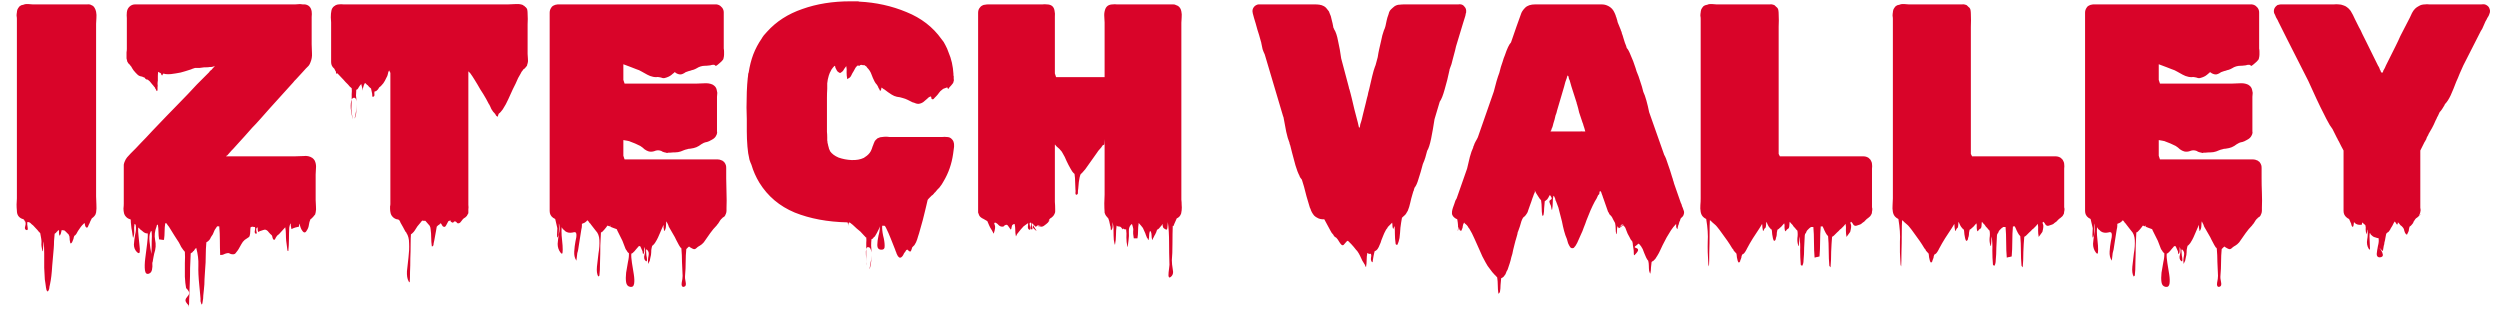 <svg width="114" height="15" viewBox="0 0 114 15" fill="none" xmlns="http://www.w3.org/2000/svg">
<path d="M4.382 8.95C4.382 9.071 4.387 9.197 4.396 9.328C4.405 9.449 4.401 9.571 4.382 9.692C4.382 9.701 4.377 9.711 4.368 9.72C4.368 9.72 4.368 9.729 4.368 9.748C4.34 9.823 4.279 9.893 4.186 9.958C4.158 10.005 4.135 10.051 4.116 10.098C4.097 10.154 4.074 10.205 4.046 10.252C4.046 10.261 4.037 10.285 4.018 10.322C3.999 10.369 3.976 10.387 3.948 10.378C3.911 10.359 3.887 10.322 3.878 10.266C3.869 10.21 3.859 10.177 3.85 10.168L3.808 10.21C3.789 10.229 3.766 10.252 3.738 10.28C3.719 10.308 3.701 10.331 3.682 10.35L3.556 10.532C3.537 10.569 3.514 10.611 3.486 10.658C3.458 10.705 3.425 10.737 3.388 10.756C3.379 10.784 3.369 10.812 3.36 10.84C3.36 10.868 3.351 10.901 3.332 10.938C3.323 10.957 3.313 10.98 3.304 11.008C3.295 11.036 3.281 11.059 3.262 11.078C3.262 11.087 3.253 11.092 3.234 11.092C3.225 11.101 3.215 11.101 3.206 11.092C3.197 11.045 3.187 10.994 3.178 10.938C3.178 10.882 3.173 10.826 3.164 10.77C3.155 10.751 3.145 10.733 3.136 10.714C3.136 10.695 3.127 10.681 3.108 10.672C3.089 10.653 3.071 10.635 3.052 10.616C3.033 10.597 3.015 10.579 2.996 10.56C2.968 10.532 2.945 10.513 2.926 10.504C2.879 10.504 2.842 10.499 2.814 10.49L2.772 10.658C2.763 10.667 2.753 10.686 2.744 10.714C2.735 10.742 2.725 10.751 2.716 10.742C2.697 10.705 2.688 10.663 2.688 10.616C2.697 10.569 2.693 10.527 2.674 10.49C2.665 10.49 2.66 10.49 2.66 10.49C2.66 10.499 2.655 10.504 2.646 10.504C2.646 10.513 2.627 10.537 2.59 10.574C2.59 10.574 2.585 10.574 2.576 10.574C2.576 10.574 2.576 10.579 2.576 10.588C2.576 10.588 2.571 10.593 2.562 10.602C2.562 10.611 2.539 10.63 2.492 10.658C2.483 10.77 2.473 10.882 2.464 10.994C2.464 11.106 2.459 11.218 2.45 11.33C2.431 11.535 2.408 11.801 2.38 12.128C2.361 12.464 2.329 12.739 2.282 12.954C2.273 13.001 2.263 13.043 2.254 13.08C2.254 13.127 2.245 13.173 2.226 13.22C2.198 13.276 2.179 13.299 2.17 13.29C2.142 13.271 2.123 13.243 2.114 13.206C2.114 13.178 2.109 13.155 2.1 13.136C2.091 13.061 2.081 12.991 2.072 12.926C2.063 12.87 2.053 12.809 2.044 12.744C2.035 12.604 2.025 12.427 2.016 12.212C2.016 11.997 2.016 11.783 2.016 11.568C2.016 11.353 2.007 11.176 1.988 11.036C1.988 10.989 1.983 11.008 1.974 11.092C1.974 11.185 1.969 11.274 1.96 11.358C1.96 11.451 1.951 11.479 1.932 11.442C1.895 11.283 1.881 11.162 1.89 11.078C1.899 10.994 1.881 10.845 1.834 10.63C1.815 10.611 1.792 10.588 1.764 10.56C1.745 10.541 1.727 10.518 1.708 10.49L1.512 10.28C1.493 10.261 1.47 10.243 1.442 10.224C1.423 10.205 1.405 10.187 1.386 10.168C1.349 10.14 1.316 10.126 1.288 10.126C1.26 10.126 1.246 10.126 1.246 10.126C1.237 10.191 1.241 10.271 1.26 10.364C1.279 10.467 1.26 10.509 1.204 10.49C1.139 10.471 1.12 10.415 1.148 10.322C1.176 10.229 1.176 10.154 1.148 10.098C1.12 10.033 1.106 10.009 1.106 10.028C1.106 10.047 1.111 10.075 1.12 10.112C1.129 10.149 1.134 10.163 1.134 10.154C1.134 10.154 1.115 10.103 1.078 10C1.069 9.991 1.055 9.986 1.036 9.986C1.027 9.986 1.013 9.981 0.994 9.972C0.845 9.907 0.77 9.785 0.77 9.608C0.761 9.515 0.756 9.421 0.756 9.328C0.765 9.225 0.77 9.132 0.77 9.048V0.858C0.77 0.811 0.765 0.765 0.756 0.718C0.756 0.662 0.761 0.611 0.77 0.564C0.77 0.527 0.779 0.48 0.798 0.424C0.817 0.387 0.831 0.363 0.84 0.354C0.859 0.326 0.877 0.303 0.896 0.284C0.924 0.265 0.947 0.251 0.966 0.242C0.985 0.233 1.003 0.228 1.022 0.228C1.041 0.219 1.059 0.214 1.078 0.214C1.115 0.195 1.153 0.186 1.19 0.186C1.227 0.186 1.265 0.186 1.302 0.186C1.358 0.186 1.419 0.191 1.484 0.2C1.549 0.2 1.605 0.2 1.652 0.2H3.836C3.883 0.2 3.929 0.2 3.976 0.2C4.032 0.191 4.083 0.195 4.13 0.214C4.139 0.223 4.149 0.228 4.158 0.228C4.167 0.228 4.177 0.233 4.186 0.242C4.242 0.261 4.289 0.307 4.326 0.382C4.345 0.41 4.363 0.461 4.382 0.536C4.401 0.629 4.405 0.727 4.396 0.83C4.387 0.923 4.382 1.007 4.382 1.082V8.95ZM14.394 9.118C14.394 9.211 14.399 9.309 14.408 9.412C14.418 9.505 14.413 9.599 14.394 9.692C14.385 9.711 14.38 9.729 14.38 9.748C14.38 9.757 14.376 9.771 14.366 9.79C14.357 9.79 14.352 9.795 14.352 9.804C14.352 9.804 14.343 9.813 14.324 9.832C14.315 9.851 14.287 9.883 14.24 9.93L14.212 9.958C14.194 9.977 14.175 9.991 14.156 10C14.119 10.084 14.096 10.168 14.086 10.252C14.077 10.336 14.049 10.415 14.002 10.49C13.937 10.621 13.867 10.635 13.792 10.532C13.755 10.485 13.727 10.434 13.708 10.378C13.69 10.322 13.671 10.261 13.652 10.196C13.643 10.215 13.638 10.238 13.638 10.266C13.638 10.294 13.634 10.317 13.624 10.336C13.624 10.345 13.606 10.35 13.568 10.35C13.531 10.359 13.494 10.369 13.456 10.378C13.428 10.387 13.391 10.401 13.344 10.42C13.316 10.448 13.298 10.453 13.288 10.434C13.279 10.387 13.27 10.341 13.26 10.294C13.26 10.257 13.26 10.219 13.26 10.182C13.223 10.229 13.2 10.294 13.19 10.378C13.181 10.555 13.176 10.733 13.176 10.91C13.176 11.087 13.167 11.265 13.148 11.442C13.148 11.451 13.139 11.451 13.12 11.442C13.111 11.433 13.106 11.423 13.106 11.414C13.097 11.339 13.088 11.265 13.078 11.19C13.069 11.115 13.06 11.045 13.05 10.98C13.041 10.877 13.036 10.775 13.036 10.672C13.036 10.569 13.027 10.467 13.008 10.364C12.971 10.401 12.924 10.453 12.868 10.518C12.812 10.583 12.761 10.639 12.714 10.686C12.705 10.695 12.691 10.705 12.672 10.714L12.63 10.756C12.621 10.765 12.602 10.793 12.574 10.84C12.556 10.896 12.532 10.929 12.504 10.938C12.486 10.938 12.467 10.924 12.448 10.896C12.439 10.868 12.43 10.84 12.42 10.812C12.42 10.784 12.411 10.756 12.392 10.728C12.346 10.691 12.299 10.644 12.252 10.588C12.215 10.532 12.168 10.495 12.112 10.476C12.094 10.467 12.056 10.471 12 10.49C11.954 10.509 11.898 10.527 11.832 10.546C11.804 10.574 11.786 10.583 11.776 10.574C11.758 10.546 11.748 10.499 11.748 10.434C11.758 10.378 11.748 10.359 11.72 10.378C11.683 10.406 11.674 10.462 11.692 10.546C11.72 10.63 11.711 10.667 11.664 10.658C11.618 10.639 11.604 10.593 11.622 10.518C11.641 10.453 11.641 10.397 11.622 10.35C11.622 10.35 11.608 10.35 11.58 10.35C11.552 10.341 11.524 10.336 11.496 10.336C11.478 10.345 11.454 10.355 11.426 10.364C11.417 10.429 11.412 10.495 11.412 10.56C11.412 10.625 11.403 10.691 11.384 10.756C11.375 10.793 11.342 10.826 11.286 10.854C11.23 10.891 11.188 10.919 11.16 10.938C11.095 10.994 11.044 11.059 11.006 11.134C10.969 11.209 10.927 11.283 10.88 11.358C10.852 11.405 10.815 11.456 10.768 11.512C10.731 11.577 10.675 11.605 10.6 11.596C10.554 11.596 10.507 11.582 10.46 11.554C10.423 11.535 10.376 11.535 10.32 11.554C10.283 11.563 10.246 11.577 10.208 11.596C10.18 11.615 10.143 11.624 10.096 11.624C10.087 11.624 10.078 11.624 10.068 11.624C10.059 11.633 10.05 11.633 10.04 11.624C10.031 11.409 10.026 11.19 10.026 10.966C10.026 10.742 10.017 10.527 9.998 10.322C9.998 10.322 9.966 10.322 9.9 10.322C9.863 10.378 9.826 10.434 9.788 10.49C9.76 10.555 9.732 10.621 9.704 10.686C9.676 10.723 9.648 10.765 9.62 10.812C9.602 10.859 9.578 10.901 9.55 10.938C9.513 10.985 9.466 11.022 9.41 11.05C9.392 11.255 9.382 11.461 9.382 11.666C9.382 11.871 9.373 12.077 9.354 12.282C9.345 12.431 9.336 12.581 9.326 12.73C9.326 12.889 9.317 13.047 9.298 13.206C9.289 13.299 9.28 13.388 9.27 13.472C9.27 13.565 9.261 13.659 9.242 13.752C9.242 13.771 9.238 13.799 9.228 13.836C9.219 13.873 9.205 13.887 9.186 13.878C9.168 13.831 9.154 13.785 9.144 13.738C9.144 13.691 9.144 13.649 9.144 13.612C9.135 13.509 9.126 13.407 9.116 13.304C9.107 13.201 9.098 13.103 9.088 13.01C9.051 12.655 9.037 12.352 9.046 12.1C9.056 11.848 9.023 11.582 8.948 11.302C8.93 11.321 8.911 11.339 8.892 11.358C8.874 11.386 8.855 11.414 8.836 11.442C8.827 11.451 8.818 11.456 8.808 11.456C8.799 11.465 8.79 11.479 8.78 11.498L8.696 11.554C8.687 11.759 8.678 11.983 8.668 12.226C8.668 12.478 8.664 12.711 8.654 12.926C8.654 13.01 8.65 13.122 8.64 13.262C8.64 13.402 8.636 13.537 8.626 13.668C8.626 13.808 8.622 13.906 8.612 13.962C8.612 14.018 8.608 14.004 8.598 13.92C8.496 13.817 8.449 13.738 8.458 13.682C8.468 13.626 8.496 13.575 8.542 13.528C8.589 13.481 8.617 13.43 8.626 13.374C8.636 13.318 8.589 13.239 8.486 13.136C8.458 12.996 8.44 12.823 8.43 12.618C8.43 12.413 8.43 12.207 8.43 12.002C8.44 11.797 8.44 11.624 8.43 11.484C8.402 11.456 8.384 11.433 8.374 11.414C8.365 11.414 8.36 11.409 8.36 11.4C8.323 11.353 8.29 11.307 8.262 11.26C8.244 11.223 8.225 11.185 8.206 11.148C8.169 11.073 8.127 11.003 8.08 10.938C8.043 10.873 8.001 10.807 7.954 10.742L7.702 10.336C7.684 10.317 7.665 10.294 7.646 10.266C7.628 10.238 7.609 10.21 7.59 10.182C7.553 10.182 7.534 10.182 7.534 10.182C7.516 10.303 7.506 10.425 7.506 10.546C7.506 10.677 7.497 10.807 7.478 10.938C7.478 10.938 7.46 10.938 7.422 10.938C7.413 10.938 7.38 10.933 7.324 10.924C7.278 10.924 7.254 10.919 7.254 10.91C7.236 10.798 7.226 10.686 7.226 10.574C7.226 10.462 7.217 10.35 7.198 10.238C7.189 10.247 7.175 10.257 7.156 10.266C7.147 10.285 7.142 10.303 7.142 10.322C7.058 10.527 7.035 10.733 7.072 10.938C7.119 11.143 7.105 11.353 7.03 11.568C7.021 11.615 7.012 11.661 7.002 11.708C6.993 11.764 6.984 11.815 6.974 11.862C6.974 11.89 6.965 11.932 6.946 11.988C6.956 12.109 6.951 12.212 6.932 12.296C6.914 12.389 6.867 12.45 6.792 12.478C6.69 12.515 6.629 12.464 6.61 12.324C6.592 12.184 6.596 12.002 6.624 11.778C6.652 11.554 6.68 11.335 6.708 11.12C6.736 10.905 6.746 10.747 6.736 10.644C6.736 10.644 6.718 10.644 6.68 10.644C6.671 10.644 6.662 10.639 6.652 10.63C6.652 10.63 6.643 10.63 6.624 10.63C6.568 10.602 6.517 10.565 6.47 10.518C6.414 10.481 6.377 10.448 6.358 10.42C6.321 10.383 6.302 10.369 6.302 10.378C6.293 10.471 6.298 10.593 6.316 10.742C6.335 10.891 6.349 11.031 6.358 11.162C6.377 11.302 6.382 11.409 6.372 11.484C6.363 11.559 6.321 11.563 6.246 11.498C6.153 11.405 6.106 11.288 6.106 11.148C6.116 11.008 6.134 10.859 6.162 10.7C6.2 10.551 6.209 10.406 6.19 10.266C6.19 10.257 6.181 10.243 6.162 10.224C6.144 10.205 6.134 10.205 6.134 10.224C6.116 10.317 6.111 10.415 6.12 10.518C6.13 10.621 6.116 10.723 6.078 10.826C6.069 10.863 6.06 10.84 6.05 10.756C6.041 10.672 6.032 10.607 6.022 10.56C6.022 10.541 6.013 10.49 5.994 10.406C5.985 10.322 5.976 10.233 5.966 10.14C5.966 10.056 5.962 10.009 5.952 10C5.943 10 5.934 10 5.924 10C5.924 9.991 5.915 9.986 5.896 9.986C5.822 9.958 5.761 9.911 5.714 9.846C5.696 9.827 5.677 9.79 5.658 9.734C5.64 9.659 5.63 9.585 5.63 9.51C5.64 9.426 5.644 9.351 5.644 9.286V7.648C5.644 7.601 5.644 7.555 5.644 7.508C5.654 7.452 5.668 7.405 5.686 7.368C5.714 7.293 5.752 7.228 5.798 7.172C5.854 7.107 5.91 7.046 5.966 6.99C6.041 6.915 6.116 6.841 6.19 6.766C6.274 6.682 6.354 6.598 6.428 6.514C6.568 6.374 6.741 6.192 6.946 5.968C7.161 5.744 7.376 5.52 7.59 5.296C7.805 5.072 7.982 4.89 8.122 4.75L8.57 4.288C8.71 4.139 8.846 3.994 8.976 3.854C9.116 3.714 9.261 3.569 9.41 3.42L9.536 3.294C9.546 3.275 9.555 3.261 9.564 3.252C9.574 3.243 9.583 3.233 9.592 3.224L9.662 3.168C9.662 3.159 9.686 3.131 9.732 3.084C9.723 3.093 9.728 3.089 9.746 3.07C9.765 3.051 9.779 3.033 9.788 3.014C9.798 2.995 9.774 3.005 9.718 3.042C9.69 3.042 9.662 3.047 9.634 3.056C9.616 3.056 9.592 3.056 9.564 3.056C9.527 3.065 9.466 3.07 9.382 3.07H9.312C9.247 3.079 9.177 3.089 9.102 3.098C9.037 3.098 8.967 3.098 8.892 3.098C8.855 3.107 8.813 3.121 8.766 3.14C8.729 3.159 8.692 3.173 8.654 3.182C8.514 3.229 8.374 3.271 8.234 3.308C8.094 3.336 7.95 3.359 7.8 3.378C7.716 3.387 7.632 3.387 7.548 3.378C7.539 3.378 7.52 3.373 7.492 3.364C7.474 3.355 7.455 3.355 7.436 3.364C7.427 3.373 7.418 3.392 7.408 3.42C7.408 3.439 7.399 3.443 7.38 3.434C7.371 3.425 7.362 3.411 7.352 3.392C7.352 3.364 7.343 3.345 7.324 3.336C7.324 3.336 7.306 3.327 7.268 3.308C7.259 3.299 7.254 3.294 7.254 3.294L7.226 3.28H7.212C7.203 3.345 7.198 3.411 7.198 3.476C7.198 3.541 7.198 3.607 7.198 3.672C7.189 3.719 7.184 3.77 7.184 3.826C7.194 3.882 7.194 3.933 7.184 3.98C7.184 3.989 7.184 4.022 7.184 4.078C7.184 4.125 7.175 4.148 7.156 4.148C7.156 4.157 7.152 4.157 7.142 4.148C7.133 4.129 7.128 4.12 7.128 4.12C7.119 4.111 7.114 4.101 7.114 4.092C7.114 4.083 7.11 4.073 7.1 4.064C7.1 4.055 7.096 4.05 7.086 4.05C7.077 4.003 7.054 3.966 7.016 3.938C7.007 3.919 6.988 3.896 6.96 3.868C6.942 3.84 6.918 3.812 6.89 3.784C6.872 3.756 6.853 3.733 6.834 3.714L6.736 3.63H6.694C6.657 3.611 6.634 3.597 6.624 3.588C6.624 3.569 6.61 3.551 6.582 3.532C6.573 3.532 6.564 3.532 6.554 3.532C6.554 3.523 6.55 3.518 6.54 3.518C6.503 3.499 6.456 3.485 6.4 3.476C6.354 3.467 6.312 3.443 6.274 3.406C6.246 3.378 6.218 3.35 6.19 3.322C6.162 3.285 6.13 3.247 6.092 3.21C6.074 3.182 6.055 3.154 6.036 3.126C6.018 3.089 5.999 3.056 5.98 3.028C5.962 3.009 5.952 3 5.952 3C5.943 2.981 5.934 2.967 5.924 2.958C5.915 2.949 5.906 2.939 5.896 2.93C5.896 2.93 5.882 2.916 5.854 2.888C5.845 2.879 5.84 2.874 5.84 2.874C5.84 2.865 5.836 2.855 5.826 2.846C5.826 2.837 5.822 2.827 5.812 2.818C5.812 2.809 5.808 2.804 5.798 2.804C5.798 2.795 5.798 2.785 5.798 2.776C5.789 2.739 5.78 2.701 5.77 2.664C5.77 2.627 5.77 2.589 5.77 2.552C5.77 2.496 5.77 2.44 5.77 2.384C5.78 2.328 5.784 2.277 5.784 2.23V0.83C5.775 0.737 5.775 0.648 5.784 0.564C5.794 0.461 5.831 0.377 5.896 0.312C5.971 0.237 6.06 0.2 6.162 0.2H13.274C13.34 0.2 13.405 0.2 13.47 0.2C13.545 0.191 13.615 0.186 13.68 0.186C13.718 0.186 13.76 0.191 13.806 0.2C13.862 0.2 13.895 0.2 13.904 0.2C14.082 0.228 14.184 0.335 14.212 0.522C14.222 0.597 14.222 0.681 14.212 0.774C14.212 0.858 14.212 0.942 14.212 1.026V2.02C14.212 2.141 14.217 2.277 14.226 2.426C14.236 2.575 14.212 2.715 14.156 2.846C14.138 2.902 14.11 2.953 14.072 3C14.035 3.037 13.993 3.079 13.946 3.126L13.82 3.266L13.498 3.616C13.48 3.635 13.456 3.658 13.428 3.686C13.41 3.714 13.391 3.737 13.372 3.756L12.308 4.932C12.159 5.1 12.014 5.263 11.874 5.422C11.734 5.581 11.608 5.716 11.496 5.828L11.174 6.192C11.128 6.239 11.081 6.29 11.034 6.346C10.988 6.393 10.941 6.444 10.894 6.5L10.628 6.794L10.558 6.864L10.362 7.088C10.344 7.088 10.33 7.097 10.32 7.116C10.311 7.135 10.33 7.139 10.376 7.13H13.4C13.531 7.13 13.676 7.125 13.834 7.116C13.993 7.097 14.128 7.125 14.24 7.2C14.25 7.2 14.254 7.205 14.254 7.214C14.282 7.233 14.306 7.256 14.324 7.284C14.343 7.303 14.362 7.34 14.38 7.396C14.408 7.48 14.418 7.573 14.408 7.676C14.399 7.779 14.394 7.872 14.394 7.956V9.118ZM6.848 10.616C6.811 10.709 6.802 10.845 6.82 11.022C6.839 11.209 6.867 11.395 6.904 11.582C6.914 11.386 6.918 11.195 6.918 11.008C6.928 10.821 6.928 10.681 6.918 10.588C6.909 10.504 6.886 10.513 6.848 10.616ZM24.059 2.454C24.059 2.519 24.064 2.594 24.073 2.678C24.083 2.753 24.078 2.827 24.059 2.902C24.059 2.883 24.055 2.893 24.045 2.93C24.036 2.958 24.036 2.967 24.045 2.958C24.036 2.967 24.031 2.977 24.031 2.986C24.031 2.995 24.027 3.005 24.017 3.014L23.947 3.098L23.905 3.14C23.896 3.14 23.882 3.149 23.863 3.168C23.854 3.187 23.845 3.201 23.835 3.21C23.798 3.247 23.765 3.299 23.737 3.364C23.709 3.42 23.672 3.485 23.625 3.56C23.588 3.644 23.551 3.728 23.513 3.812C23.476 3.896 23.434 3.98 23.387 4.064C23.322 4.213 23.252 4.367 23.177 4.526C23.112 4.675 23.028 4.829 22.925 4.988C22.86 5.081 22.799 5.147 22.743 5.184C22.734 5.203 22.725 5.226 22.715 5.254C22.715 5.282 22.706 5.305 22.687 5.324C22.687 5.324 22.669 5.31 22.631 5.282C22.622 5.273 22.613 5.259 22.603 5.24C22.603 5.221 22.575 5.184 22.519 5.128L22.491 5.1C22.463 5.053 22.435 5.011 22.407 4.974C22.389 4.927 22.37 4.885 22.351 4.848L22.309 4.764L22.295 4.75L22.169 4.512C22.085 4.363 21.997 4.218 21.903 4.078C21.819 3.929 21.731 3.779 21.637 3.63C21.6 3.574 21.567 3.523 21.539 3.476L21.441 3.336C21.413 3.308 21.385 3.28 21.357 3.252V3.322V9.342C21.367 9.417 21.367 9.487 21.357 9.552C21.357 9.617 21.357 9.664 21.357 9.692V9.72C21.348 9.729 21.343 9.739 21.343 9.748C21.325 9.785 21.311 9.809 21.301 9.818C21.301 9.827 21.297 9.837 21.287 9.846C21.25 9.893 21.203 9.93 21.147 9.958C21.138 9.967 21.129 9.977 21.119 9.986C21.11 9.995 21.101 10.005 21.091 10.014C21.082 10.033 21.068 10.051 21.049 10.07C21.031 10.098 21.012 10.121 20.993 10.14C20.956 10.177 20.914 10.191 20.867 10.182C20.849 10.173 20.83 10.154 20.811 10.126C20.793 10.107 20.774 10.098 20.755 10.098C20.737 10.089 20.718 10.093 20.699 10.112C20.681 10.14 20.662 10.154 20.643 10.154C20.569 10.126 20.536 10.098 20.545 10.07C20.564 10.042 20.531 10.047 20.447 10.084C20.419 10.131 20.387 10.191 20.349 10.266C20.312 10.35 20.261 10.369 20.195 10.322C20.177 10.303 20.158 10.275 20.139 10.238C20.13 10.21 20.111 10.191 20.083 10.182L20.069 10.196C20.069 10.205 20.065 10.21 20.055 10.21C20.055 10.219 20.055 10.224 20.055 10.224L19.971 10.28L19.915 10.336C19.915 10.345 19.906 10.401 19.887 10.504C19.869 10.607 19.85 10.709 19.831 10.812C19.813 10.915 19.803 10.966 19.803 10.966C19.794 11.003 19.785 11.045 19.775 11.092C19.775 11.139 19.766 11.181 19.747 11.218C19.738 11.227 19.724 11.232 19.705 11.232C19.696 11.241 19.691 11.241 19.691 11.232C19.673 11.101 19.663 10.971 19.663 10.84C19.663 10.709 19.654 10.579 19.635 10.448C19.635 10.401 19.621 10.35 19.593 10.294C19.575 10.275 19.542 10.238 19.495 10.182C19.458 10.135 19.425 10.098 19.397 10.07H19.355C19.309 10.07 19.276 10.065 19.257 10.056C19.248 10.075 19.234 10.089 19.215 10.098C19.197 10.117 19.187 10.131 19.187 10.14L19.173 10.154C19.127 10.21 19.08 10.266 19.033 10.322C18.996 10.378 18.954 10.443 18.907 10.518C18.889 10.537 18.875 10.555 18.865 10.574C18.856 10.583 18.847 10.593 18.837 10.602C18.828 10.611 18.814 10.625 18.795 10.644C18.777 10.663 18.758 10.677 18.739 10.686C18.73 10.789 18.725 10.938 18.725 11.134C18.725 11.339 18.721 11.554 18.711 11.778C18.711 12.002 18.707 12.212 18.697 12.408C18.697 12.613 18.693 12.767 18.683 12.87C18.683 12.879 18.674 12.875 18.655 12.856C18.637 12.837 18.627 12.823 18.627 12.814C18.571 12.711 18.548 12.562 18.557 12.366C18.576 12.179 18.599 11.969 18.627 11.736C18.655 11.512 18.665 11.297 18.655 11.092C18.655 10.896 18.613 10.737 18.529 10.616C18.529 10.597 18.52 10.583 18.501 10.574C18.492 10.565 18.487 10.56 18.487 10.56C18.45 10.485 18.413 10.415 18.375 10.35C18.338 10.285 18.301 10.219 18.263 10.154C18.263 10.145 18.259 10.135 18.249 10.126C18.249 10.126 18.249 10.121 18.249 10.112C18.24 10.103 18.226 10.079 18.207 10.042C18.179 10.014 18.147 10 18.109 10C18.1 10 18.091 10 18.081 10C18.081 9.991 18.072 9.986 18.053 9.986C17.979 9.958 17.918 9.911 17.871 9.846C17.853 9.827 17.834 9.79 17.815 9.734C17.797 9.659 17.787 9.589 17.787 9.524C17.787 9.477 17.787 9.44 17.787 9.412C17.797 9.375 17.801 9.337 17.801 9.3V3.322L17.745 3.21C17.745 3.21 17.736 3.229 17.717 3.266C17.708 3.275 17.703 3.289 17.703 3.308C17.694 3.345 17.685 3.383 17.675 3.42C17.666 3.457 17.652 3.49 17.633 3.518L17.549 3.686C17.531 3.723 17.507 3.761 17.479 3.798C17.451 3.835 17.419 3.873 17.381 3.91C17.363 3.929 17.353 3.938 17.353 3.938C17.335 3.947 17.316 3.961 17.297 3.98C17.269 4.017 17.255 4.041 17.255 4.05C17.255 4.059 17.218 4.097 17.143 4.162C17.106 4.162 17.087 4.162 17.087 4.162C17.069 4.199 17.064 4.246 17.073 4.302C17.083 4.358 17.064 4.395 17.017 4.414C16.989 4.423 16.975 4.405 16.975 4.358C16.975 4.302 16.971 4.26 16.961 4.232L16.919 4.036C16.891 4.017 16.863 3.994 16.835 3.966C16.807 3.929 16.784 3.901 16.765 3.882C16.775 3.891 16.765 3.887 16.737 3.868C16.709 3.84 16.691 3.821 16.681 3.812L16.653 3.784C16.635 3.793 16.621 3.812 16.611 3.84C16.602 3.868 16.593 3.891 16.583 3.91C16.574 3.957 16.56 3.999 16.541 4.036C16.532 4.073 16.527 4.106 16.527 4.134C16.527 4.05 16.509 3.947 16.471 3.826C16.471 3.835 16.467 3.84 16.457 3.84C16.457 3.84 16.457 3.845 16.457 3.854C16.448 3.854 16.443 3.859 16.443 3.868C16.434 3.877 16.425 3.887 16.415 3.896C16.406 3.905 16.387 3.933 16.359 3.98C16.341 4.017 16.322 4.045 16.303 4.064C16.303 4.064 16.299 4.069 16.289 4.078C16.289 4.078 16.285 4.078 16.275 4.078C16.275 4.078 16.271 4.083 16.261 4.092C16.261 4.092 16.257 4.092 16.247 4.092C16.238 4.185 16.233 4.274 16.233 4.358C16.243 4.442 16.252 4.531 16.261 4.624C16.243 4.503 16.201 4.447 16.135 4.456C16.079 4.475 16.047 4.503 16.037 4.54C16.037 4.456 16.037 4.372 16.037 4.288C16.047 4.195 16.047 4.106 16.037 4.022C16.009 4.003 15.981 3.98 15.953 3.952C15.925 3.915 15.897 3.882 15.869 3.854L15.757 3.742C15.683 3.658 15.645 3.616 15.645 3.616C15.645 3.616 15.636 3.607 15.617 3.588C15.599 3.569 15.519 3.485 15.379 3.336C15.379 3.355 15.37 3.364 15.351 3.364C15.342 3.364 15.333 3.35 15.323 3.322C15.323 3.294 15.319 3.271 15.309 3.252C15.319 3.261 15.309 3.247 15.281 3.21C15.263 3.163 15.249 3.135 15.239 3.126C15.146 3.051 15.099 2.953 15.099 2.832V1.026C15.099 0.979 15.095 0.9 15.085 0.788C15.085 0.667 15.095 0.564 15.113 0.48C15.123 0.461 15.127 0.447 15.127 0.438C15.127 0.419 15.132 0.405 15.141 0.396C15.169 0.34 15.207 0.298 15.253 0.27C15.263 0.27 15.267 0.27 15.267 0.27C15.267 0.261 15.272 0.256 15.281 0.256L15.295 0.242C15.351 0.214 15.403 0.2 15.449 0.2C15.524 0.191 15.594 0.191 15.659 0.2C15.734 0.2 15.804 0.2 15.869 0.2H23.177C23.28 0.2 23.387 0.195 23.499 0.186C23.611 0.177 23.714 0.186 23.807 0.214C23.835 0.223 23.859 0.237 23.877 0.256C23.905 0.265 23.924 0.279 23.933 0.298C23.999 0.345 24.036 0.396 24.045 0.452C24.055 0.508 24.059 0.569 24.059 0.634C24.069 0.783 24.069 0.942 24.059 1.11C24.059 1.269 24.059 1.427 24.059 1.586V2.454ZM16.079 5.38C16.098 5.464 16.093 5.455 16.065 5.352C16.037 5.249 16.014 5.114 15.995 4.946C15.986 4.769 16 4.633 16.037 4.54C16.028 4.689 16.023 4.834 16.023 4.974C16.033 5.114 16.051 5.249 16.079 5.38ZM16.191 5.366C16.173 5.422 16.168 5.422 16.177 5.366C16.196 5.301 16.215 5.207 16.233 5.086C16.252 4.965 16.261 4.853 16.261 4.75C16.261 4.853 16.257 4.955 16.247 5.058C16.247 5.161 16.229 5.263 16.191 5.366ZM33.115 8.138C33.115 8.325 33.12 8.544 33.129 8.796C33.138 9.039 33.138 9.263 33.129 9.468C33.129 9.515 33.129 9.561 33.129 9.608C33.129 9.655 33.12 9.701 33.101 9.748C33.101 9.757 33.096 9.767 33.087 9.776C33.078 9.813 33.059 9.846 33.031 9.874C33.003 9.893 32.975 9.911 32.947 9.93C32.938 9.949 32.919 9.967 32.891 9.986C32.872 10.005 32.854 10.028 32.835 10.056C32.826 10.075 32.812 10.098 32.793 10.126C32.774 10.154 32.756 10.182 32.737 10.21C32.728 10.219 32.718 10.229 32.709 10.238C32.7 10.247 32.69 10.261 32.681 10.28C32.634 10.336 32.583 10.392 32.527 10.448C32.48 10.504 32.434 10.565 32.387 10.63L32.289 10.77C32.252 10.817 32.219 10.863 32.191 10.91C32.163 10.957 32.13 11.003 32.093 11.05C32.074 11.069 32.065 11.078 32.065 11.078C32.037 11.115 31.986 11.157 31.911 11.204C31.902 11.213 31.892 11.218 31.883 11.218C31.874 11.227 31.86 11.237 31.841 11.246C31.822 11.255 31.799 11.274 31.771 11.302C31.743 11.33 31.715 11.349 31.687 11.358C31.65 11.367 31.608 11.358 31.561 11.33C31.524 11.311 31.491 11.293 31.463 11.274C31.444 11.255 31.43 11.246 31.421 11.246C31.44 11.227 31.426 11.237 31.379 11.274C31.342 11.311 31.314 11.339 31.295 11.358C31.276 11.554 31.267 11.75 31.267 11.946C31.267 12.151 31.258 12.357 31.239 12.562C31.23 12.646 31.239 12.749 31.267 12.87C31.295 12.991 31.267 13.061 31.183 13.08C31.099 13.089 31.066 13.029 31.085 12.898C31.113 12.767 31.127 12.66 31.127 12.576C31.118 12.361 31.108 12.151 31.099 11.946C31.099 11.741 31.09 11.535 31.071 11.33C31.062 11.321 31.057 11.311 31.057 11.302C31.048 11.302 31.038 11.297 31.029 11.288L30.959 11.176C30.922 11.101 30.88 11.022 30.833 10.938C30.796 10.854 30.754 10.775 30.707 10.7L30.497 10.336C30.488 10.299 30.474 10.261 30.455 10.224C30.436 10.196 30.418 10.159 30.399 10.112L30.385 10.098C30.376 10.154 30.371 10.21 30.371 10.266C30.371 10.331 30.362 10.392 30.343 10.448C30.334 10.457 30.324 10.476 30.315 10.504C30.306 10.532 30.296 10.541 30.287 10.532C30.278 10.485 30.268 10.434 30.259 10.378C30.259 10.331 30.259 10.289 30.259 10.252C30.222 10.327 30.198 10.378 30.189 10.406C30.161 10.471 30.133 10.537 30.105 10.602C30.077 10.677 30.044 10.751 30.007 10.826C29.979 10.891 29.932 10.975 29.867 11.078C29.867 11.087 29.862 11.092 29.853 11.092C29.844 11.111 29.82 11.139 29.783 11.176C29.764 11.195 29.75 11.204 29.741 11.204C29.722 11.269 29.708 11.335 29.699 11.4C29.699 11.475 29.694 11.549 29.685 11.624C29.676 11.671 29.666 11.713 29.657 11.75C29.648 11.797 29.638 11.843 29.629 11.89C29.62 11.909 29.606 11.937 29.587 11.974C29.578 12.021 29.568 12.035 29.559 12.016C29.54 11.913 29.545 11.797 29.573 11.666C29.601 11.545 29.578 11.451 29.503 11.386C29.475 11.358 29.461 11.372 29.461 11.428C29.461 11.484 29.466 11.554 29.475 11.638C29.494 11.722 29.503 11.792 29.503 11.848C29.503 11.913 29.484 11.932 29.447 11.904C29.372 11.839 29.354 11.741 29.391 11.61C29.428 11.489 29.428 11.381 29.391 11.288C29.382 11.241 29.377 11.269 29.377 11.372C29.386 11.475 29.372 11.545 29.335 11.582C29.326 11.601 29.316 11.582 29.307 11.526C29.307 11.479 29.298 11.442 29.279 11.414C29.27 11.395 29.251 11.353 29.223 11.288C29.204 11.223 29.172 11.204 29.125 11.232C29.125 11.232 29.12 11.232 29.111 11.232C29.111 11.232 29.111 11.237 29.111 11.246C29.092 11.265 29.06 11.302 29.013 11.358C28.966 11.423 28.91 11.484 28.845 11.54C28.845 11.54 28.826 11.549 28.789 11.568C28.78 11.671 28.789 11.811 28.817 11.988C28.845 12.165 28.873 12.338 28.901 12.506C28.929 12.683 28.934 12.828 28.915 12.94C28.896 13.052 28.836 13.099 28.733 13.08C28.63 13.061 28.57 12.991 28.551 12.87C28.532 12.749 28.532 12.604 28.551 12.436C28.579 12.277 28.607 12.114 28.635 11.946C28.672 11.787 28.686 11.652 28.677 11.54C28.668 11.54 28.663 11.535 28.663 11.526C28.663 11.526 28.658 11.526 28.649 11.526C28.64 11.526 28.635 11.521 28.635 11.512C28.616 11.493 28.598 11.465 28.579 11.428C28.56 11.409 28.542 11.381 28.523 11.344C28.476 11.232 28.43 11.111 28.383 10.98L28.173 10.56C28.164 10.541 28.154 10.523 28.145 10.504C28.145 10.485 28.136 10.467 28.117 10.448C28.07 10.429 28.019 10.411 27.963 10.392C27.916 10.373 27.87 10.355 27.823 10.336C27.842 10.317 27.842 10.299 27.823 10.28C27.814 10.289 27.809 10.299 27.809 10.308C27.809 10.317 27.809 10.322 27.809 10.322C27.79 10.322 27.762 10.313 27.725 10.294C27.725 10.294 27.72 10.294 27.711 10.294C27.711 10.294 27.711 10.289 27.711 10.28C27.702 10.289 27.692 10.299 27.683 10.308C27.674 10.327 27.664 10.341 27.655 10.35C27.599 10.425 27.543 10.49 27.487 10.546L27.459 10.574C27.459 10.574 27.454 10.574 27.445 10.574C27.445 10.574 27.445 10.579 27.445 10.588C27.436 10.588 27.426 10.588 27.417 10.588C27.417 10.597 27.412 10.602 27.403 10.602C27.394 10.742 27.384 10.938 27.375 11.19C27.375 11.451 27.37 11.708 27.361 11.96C27.361 12.221 27.352 12.422 27.333 12.562C27.333 12.571 27.324 12.581 27.305 12.59C27.286 12.609 27.277 12.613 27.277 12.604C27.221 12.501 27.202 12.352 27.221 12.156C27.24 11.969 27.263 11.769 27.291 11.554C27.328 11.349 27.342 11.148 27.333 10.952C27.324 10.765 27.268 10.621 27.165 10.518L26.969 10.266C26.96 10.247 26.946 10.229 26.927 10.21C26.918 10.191 26.904 10.177 26.885 10.168C26.866 10.131 26.834 10.089 26.787 10.042C26.787 10.051 26.782 10.056 26.773 10.056C26.745 10.093 26.708 10.126 26.661 10.154L26.563 10.196C26.554 10.196 26.549 10.196 26.549 10.196C26.549 10.205 26.544 10.21 26.535 10.21C26.535 10.229 26.535 10.257 26.535 10.294C26.535 10.341 26.526 10.401 26.507 10.476L26.395 11.19C26.386 11.255 26.376 11.316 26.367 11.372C26.358 11.428 26.344 11.484 26.325 11.54C26.316 11.596 26.306 11.675 26.297 11.778C26.288 11.881 26.278 11.909 26.269 11.862C26.204 11.759 26.176 11.629 26.185 11.47C26.194 11.311 26.213 11.157 26.241 11.008C26.278 10.868 26.292 10.756 26.283 10.672C26.274 10.588 26.218 10.565 26.115 10.602C25.984 10.63 25.872 10.611 25.779 10.546C25.76 10.527 25.742 10.509 25.723 10.49C25.704 10.471 25.686 10.457 25.667 10.448C25.658 10.429 25.644 10.406 25.625 10.378C25.616 10.359 25.611 10.359 25.611 10.378C25.602 10.471 25.602 10.593 25.611 10.742C25.63 10.901 25.644 11.05 25.653 11.19C25.662 11.339 25.662 11.447 25.653 11.512C25.644 11.587 25.611 11.587 25.555 11.512C25.471 11.4 25.429 11.269 25.429 11.12C25.438 10.98 25.457 10.831 25.485 10.672C25.522 10.523 25.527 10.378 25.499 10.238C25.49 10.173 25.485 10.177 25.485 10.252C25.494 10.336 25.494 10.434 25.485 10.546C25.485 10.658 25.471 10.742 25.443 10.798C25.415 10.863 25.401 10.831 25.401 10.7C25.41 10.569 25.415 10.471 25.415 10.406L25.317 9.986C25.28 9.967 25.247 9.949 25.219 9.93C25.116 9.855 25.065 9.753 25.065 9.622V0.802C25.065 0.727 25.065 0.653 25.065 0.578C25.065 0.494 25.088 0.419 25.135 0.354C25.163 0.298 25.219 0.256 25.303 0.228C25.322 0.219 25.34 0.214 25.359 0.214C25.387 0.205 25.42 0.2 25.457 0.2H32.289C32.382 0.2 32.48 0.2 32.583 0.2C32.686 0.191 32.774 0.214 32.849 0.27L32.933 0.354C32.98 0.419 33.003 0.489 33.003 0.564V2.216C33.012 2.253 33.017 2.3 33.017 2.356C33.017 2.403 33.017 2.449 33.017 2.496C33.017 2.543 33.008 2.603 32.989 2.678C32.989 2.687 32.984 2.697 32.975 2.706C32.975 2.706 32.975 2.711 32.975 2.72C32.966 2.72 32.961 2.725 32.961 2.734C32.942 2.753 32.933 2.762 32.933 2.762C32.924 2.781 32.891 2.813 32.835 2.86C32.779 2.907 32.746 2.935 32.737 2.944C32.718 2.963 32.7 2.977 32.681 2.986C32.644 3.005 32.625 3.014 32.625 3.014C32.625 3.005 32.625 2.995 32.625 2.986C32.625 2.986 32.616 2.981 32.597 2.972C32.578 2.953 32.536 2.949 32.471 2.958C32.415 2.977 32.368 2.986 32.331 2.986C32.266 2.995 32.2 3 32.135 3C32.079 3 32.018 3.009 31.953 3.028C31.888 3.047 31.827 3.075 31.771 3.112C31.724 3.14 31.673 3.163 31.617 3.182C31.57 3.191 31.524 3.205 31.477 3.224C31.43 3.233 31.384 3.247 31.337 3.266C31.29 3.275 31.244 3.299 31.197 3.336C31.15 3.364 31.104 3.383 31.057 3.392C30.992 3.401 30.917 3.383 30.833 3.336C30.805 3.308 30.782 3.294 30.763 3.294C30.754 3.294 30.749 3.294 30.749 3.294C30.74 3.322 30.721 3.341 30.693 3.35C30.656 3.387 30.609 3.425 30.553 3.462C30.506 3.49 30.455 3.513 30.399 3.532C30.334 3.56 30.273 3.569 30.217 3.56C30.17 3.541 30.114 3.527 30.049 3.518C30.012 3.509 29.97 3.509 29.923 3.518C29.876 3.518 29.83 3.513 29.783 3.504C29.69 3.485 29.601 3.453 29.517 3.406C29.433 3.359 29.349 3.313 29.265 3.266C29.19 3.219 29.106 3.182 29.013 3.154C28.929 3.117 28.845 3.084 28.761 3.056L28.425 2.93V3.644L28.481 3.812H31.757C31.86 3.812 31.981 3.807 32.121 3.798C32.261 3.789 32.382 3.807 32.485 3.854C32.494 3.854 32.504 3.859 32.513 3.868C32.569 3.905 32.606 3.938 32.625 3.966C32.653 4.003 32.672 4.045 32.681 4.092C32.69 4.139 32.7 4.185 32.709 4.232C32.709 4.288 32.704 4.349 32.695 4.414C32.695 4.47 32.695 4.526 32.695 4.582V5.884C32.695 5.921 32.695 5.959 32.695 5.996C32.704 6.024 32.704 6.052 32.695 6.08C32.695 6.099 32.686 6.127 32.667 6.164C32.667 6.173 32.662 6.178 32.653 6.178C32.653 6.178 32.653 6.183 32.653 6.192C32.616 6.267 32.55 6.327 32.457 6.374C32.448 6.374 32.443 6.379 32.443 6.388C32.443 6.388 32.438 6.388 32.429 6.388C32.373 6.425 32.312 6.453 32.247 6.472C32.191 6.481 32.14 6.495 32.093 6.514C32.018 6.551 31.944 6.598 31.869 6.654C31.794 6.701 31.715 6.733 31.631 6.752C31.584 6.761 31.533 6.771 31.477 6.78C31.421 6.78 31.37 6.789 31.323 6.808C31.276 6.817 31.23 6.831 31.183 6.85C31.136 6.869 31.09 6.887 31.043 6.906C30.959 6.934 30.875 6.948 30.791 6.948C30.707 6.948 30.628 6.953 30.553 6.962H30.483C30.464 6.962 30.446 6.967 30.427 6.976C30.408 6.976 30.39 6.971 30.371 6.962C30.315 6.953 30.264 6.939 30.217 6.92C30.18 6.892 30.138 6.873 30.091 6.864C30.007 6.845 29.923 6.855 29.839 6.892C29.755 6.92 29.671 6.925 29.587 6.906C29.522 6.887 29.456 6.855 29.391 6.808C29.335 6.752 29.27 6.701 29.195 6.654C29.12 6.617 29.041 6.579 28.957 6.542C28.873 6.505 28.789 6.472 28.705 6.444C28.724 6.444 28.686 6.435 28.593 6.416C28.5 6.397 28.444 6.388 28.425 6.388V7.102L28.481 7.27H32.737C32.793 7.27 32.849 7.284 32.905 7.312C32.924 7.312 32.947 7.326 32.975 7.354C32.994 7.363 33.008 7.373 33.017 7.382C33.026 7.391 33.036 7.405 33.045 7.424C33.064 7.443 33.082 7.48 33.101 7.536C33.11 7.564 33.115 7.606 33.115 7.662V8.138ZM42.833 8.558L42.748 8.642C42.73 8.67 42.706 8.698 42.678 8.726C42.66 8.754 42.636 8.777 42.608 8.796C42.599 8.815 42.576 8.843 42.538 8.88C42.52 8.899 42.506 8.908 42.496 8.908L42.37 9.034C42.333 9.071 42.31 9.099 42.3 9.118C42.282 9.193 42.263 9.272 42.245 9.356C42.226 9.44 42.207 9.519 42.188 9.594C42.17 9.669 42.151 9.743 42.133 9.818C42.114 9.893 42.095 9.967 42.077 10.042L41.908 10.644C41.899 10.681 41.885 10.723 41.867 10.77C41.857 10.817 41.843 10.863 41.825 10.91C41.797 11.003 41.755 11.092 41.699 11.176L41.657 11.218C41.647 11.227 41.638 11.237 41.629 11.246C41.619 11.255 41.61 11.265 41.6 11.274C41.591 11.302 41.582 11.33 41.572 11.358C41.563 11.395 41.549 11.428 41.531 11.456C41.512 11.475 41.489 11.475 41.461 11.456C41.395 11.409 41.367 11.377 41.377 11.358C41.386 11.339 41.4 11.33 41.419 11.33C41.437 11.339 41.428 11.353 41.391 11.372L41.334 11.4C41.325 11.409 41.316 11.419 41.306 11.428C41.306 11.437 41.306 11.442 41.306 11.442C41.279 11.479 41.251 11.517 41.222 11.554C41.204 11.601 41.181 11.643 41.153 11.68C41.143 11.689 41.129 11.703 41.111 11.722C41.092 11.741 41.069 11.75 41.041 11.75C41.013 11.75 40.989 11.736 40.971 11.708L40.943 11.68C40.924 11.643 40.905 11.605 40.886 11.568C40.877 11.531 40.863 11.493 40.844 11.456C40.844 11.447 40.84 11.437 40.831 11.428C40.831 11.428 40.831 11.423 40.831 11.414C40.765 11.237 40.695 11.059 40.62 10.882C40.555 10.714 40.48 10.546 40.397 10.378C40.378 10.341 40.364 10.317 40.355 10.308C40.345 10.308 40.336 10.303 40.327 10.294C40.317 10.294 40.303 10.294 40.285 10.294C40.247 10.294 40.228 10.294 40.228 10.294C40.219 10.415 40.233 10.565 40.27 10.742C40.317 10.919 40.34 11.073 40.34 11.204C40.35 11.335 40.294 11.395 40.172 11.386C40.06 11.377 40.005 11.307 40.005 11.176C40.005 11.055 40.023 10.91 40.06 10.742C40.107 10.583 40.126 10.443 40.117 10.322C40.107 10.378 40.089 10.429 40.06 10.476C40.032 10.523 40.009 10.569 39.99 10.616L39.892 10.784C39.883 10.793 39.869 10.803 39.85 10.812C39.841 10.831 39.827 10.849 39.809 10.868L39.794 10.882C39.757 10.901 39.739 10.91 39.739 10.91C39.729 11.003 39.724 11.101 39.724 11.204C39.734 11.307 39.739 11.409 39.739 11.512C39.72 11.363 39.678 11.283 39.612 11.274C39.556 11.255 39.519 11.283 39.501 11.358C39.501 11.265 39.501 11.171 39.501 11.078C39.51 10.994 39.51 10.91 39.501 10.826C39.491 10.826 39.477 10.821 39.459 10.812C39.449 10.803 39.449 10.798 39.459 10.798L39.403 10.742L39.234 10.56C39.178 10.513 39.123 10.467 39.066 10.42C39.02 10.373 38.959 10.317 38.885 10.252C38.81 10.196 38.777 10.168 38.786 10.168C38.805 10.177 38.819 10.182 38.828 10.182C38.838 10.191 38.8 10.177 38.717 10.14C38.698 10.159 38.688 10.191 38.688 10.238C38.698 10.285 38.703 10.308 38.703 10.308C38.703 10.308 38.684 10.252 38.647 10.14C37.741 10.121 36.938 9.972 36.239 9.692C35.548 9.403 35.011 8.95 34.629 8.334C34.47 8.073 34.349 7.797 34.264 7.508C34.236 7.452 34.209 7.382 34.181 7.298C34.181 7.279 34.176 7.265 34.166 7.256C34.166 7.247 34.166 7.237 34.166 7.228C34.129 7.088 34.101 6.906 34.083 6.682C34.064 6.449 34.054 6.22 34.054 5.996C34.054 5.763 34.054 5.576 34.054 5.436C34.054 5.305 34.05 5.128 34.041 4.904C34.041 4.671 34.045 4.433 34.054 4.19C34.064 3.947 34.078 3.742 34.096 3.574C34.106 3.527 34.111 3.49 34.111 3.462C34.111 3.425 34.115 3.387 34.124 3.35C34.124 3.341 34.124 3.336 34.124 3.336C34.134 3.327 34.139 3.317 34.139 3.308C34.185 3.009 34.255 2.734 34.349 2.482C34.451 2.221 34.577 1.983 34.727 1.768C34.782 1.665 34.867 1.558 34.978 1.446C35.398 0.979 35.935 0.634 36.589 0.41C37.242 0.177 37.97 0.06 38.773 0.06H39.108C39.136 0.06 39.16 0.065 39.178 0.074C39.944 0.111 40.663 0.27 41.334 0.55C42.007 0.821 42.538 1.231 42.931 1.782C43.005 1.866 43.066 1.959 43.112 2.062C43.169 2.165 43.215 2.272 43.252 2.384C43.318 2.533 43.369 2.692 43.407 2.86C43.444 3.028 43.467 3.196 43.477 3.364C43.477 3.373 43.477 3.397 43.477 3.434C43.486 3.462 43.49 3.476 43.49 3.476V3.49C43.49 3.527 43.49 3.565 43.49 3.602C43.5 3.63 43.5 3.663 43.49 3.7C43.481 3.709 43.477 3.723 43.477 3.742C43.477 3.751 43.472 3.765 43.462 3.784C43.444 3.803 43.43 3.821 43.42 3.84L43.407 3.854C43.388 3.882 43.36 3.915 43.322 3.952C43.294 3.98 43.276 4.003 43.267 4.022C43.267 4.041 43.257 4.05 43.239 4.05C43.229 4.05 43.22 4.041 43.211 4.022C43.211 4.003 43.201 3.989 43.182 3.98C43.192 3.971 43.187 3.975 43.169 3.994C43.15 4.003 43.136 4.008 43.127 4.008C43.052 4.027 42.996 4.055 42.959 4.092C42.903 4.129 42.856 4.176 42.819 4.232C42.781 4.288 42.739 4.339 42.693 4.386C42.674 4.405 42.651 4.428 42.623 4.456C42.604 4.484 42.581 4.507 42.553 4.526C42.496 4.535 42.468 4.512 42.468 4.456C42.468 4.4 42.445 4.386 42.398 4.414C42.389 4.414 42.366 4.428 42.328 4.456C42.3 4.484 42.286 4.498 42.286 4.498C42.23 4.545 42.17 4.596 42.105 4.652C42.039 4.699 41.965 4.727 41.88 4.736C41.834 4.736 41.787 4.727 41.74 4.708C41.703 4.689 41.661 4.675 41.614 4.666C41.54 4.629 41.465 4.591 41.391 4.554C41.316 4.517 41.241 4.489 41.166 4.47C41.083 4.442 40.994 4.423 40.901 4.414C40.816 4.395 40.737 4.363 40.663 4.316C40.606 4.279 40.55 4.241 40.495 4.204C40.438 4.157 40.383 4.115 40.327 4.078C40.317 4.069 40.308 4.064 40.298 4.064C40.289 4.055 40.275 4.045 40.257 4.036C40.228 4.008 40.21 3.994 40.2 3.994C40.2 3.994 40.196 4.003 40.187 4.022C40.187 4.031 40.187 4.045 40.187 4.064C40.177 4.073 40.172 4.087 40.172 4.106C40.172 4.115 40.163 4.125 40.145 4.134C40.126 4.153 40.117 4.143 40.117 4.106C40.107 4.097 40.102 4.087 40.102 4.078C40.102 4.069 40.098 4.059 40.089 4.05C40.06 4.022 40.047 3.994 40.047 3.966C40.028 3.938 40.009 3.905 39.99 3.868C39.944 3.821 39.907 3.77 39.879 3.714C39.822 3.602 39.776 3.495 39.739 3.392C39.701 3.28 39.636 3.177 39.542 3.084C39.533 3.065 39.524 3.051 39.514 3.042C39.505 3.033 39.496 3.023 39.486 3.014C39.477 3.014 39.468 3.014 39.459 3.014C39.459 3.005 39.459 3 39.459 3C39.44 2.981 39.426 2.972 39.416 2.972C39.416 2.972 39.403 2.972 39.374 2.972C39.337 2.972 39.309 2.967 39.291 2.958C39.263 2.958 39.239 2.963 39.221 2.972C39.211 2.972 39.202 2.981 39.193 3C39.183 3.009 39.169 3.009 39.151 3C39.141 3 39.136 2.991 39.136 2.972C39.071 3.009 39.02 3.065 38.983 3.14C38.945 3.215 38.908 3.28 38.87 3.336C38.852 3.373 38.828 3.42 38.8 3.476C38.773 3.523 38.735 3.555 38.688 3.574C38.679 3.583 38.665 3.593 38.647 3.602C38.637 3.611 38.633 3.611 38.633 3.602C38.614 3.499 38.605 3.401 38.605 3.308C38.614 3.205 38.609 3.107 38.59 3.014C38.562 3.051 38.535 3.089 38.507 3.126C38.488 3.163 38.465 3.201 38.437 3.238C38.427 3.247 38.404 3.266 38.367 3.294C38.339 3.322 38.315 3.331 38.297 3.322C38.278 3.322 38.259 3.313 38.24 3.294C38.203 3.275 38.175 3.247 38.157 3.21C38.138 3.163 38.119 3.126 38.1 3.098C38.091 3.079 38.087 3.061 38.087 3.042C38.087 3.023 38.077 3.009 38.059 3L38.017 3.042C37.989 3.07 37.956 3.112 37.919 3.168C37.919 3.177 37.914 3.182 37.904 3.182C37.904 3.182 37.904 3.187 37.904 3.196C37.904 3.205 37.9 3.21 37.891 3.21C37.891 3.21 37.891 3.215 37.891 3.224C37.853 3.28 37.821 3.355 37.792 3.448C37.755 3.569 37.732 3.686 37.722 3.798V4.05C37.713 4.181 37.709 4.316 37.709 4.456C37.709 4.587 37.709 4.717 37.709 4.848V5.73C37.709 5.823 37.709 5.917 37.709 6.01C37.718 6.094 37.722 6.183 37.722 6.276C37.722 6.313 37.722 6.355 37.722 6.402C37.732 6.439 37.736 6.481 37.736 6.528C37.746 6.537 37.751 6.551 37.751 6.57C37.751 6.589 37.755 6.607 37.764 6.626C37.764 6.654 37.769 6.673 37.779 6.682C37.788 6.719 37.797 6.757 37.806 6.794C37.825 6.822 37.839 6.855 37.849 6.892C37.932 7.013 38.063 7.111 38.24 7.186C38.427 7.251 38.623 7.289 38.828 7.298C39.043 7.307 39.23 7.275 39.389 7.2C39.435 7.172 39.482 7.139 39.529 7.102C39.575 7.065 39.617 7.023 39.654 6.976C39.692 6.929 39.724 6.869 39.752 6.794C39.771 6.747 39.785 6.705 39.794 6.668C39.813 6.631 39.827 6.593 39.837 6.556C39.855 6.509 39.874 6.467 39.892 6.43C39.92 6.393 39.962 6.351 40.019 6.304C40.037 6.295 40.051 6.29 40.06 6.29C40.07 6.29 40.079 6.285 40.089 6.276C40.135 6.257 40.182 6.248 40.228 6.248C40.285 6.239 40.34 6.234 40.397 6.234C40.453 6.234 40.508 6.239 40.565 6.248C40.62 6.248 40.672 6.248 40.718 6.248H42.776C42.795 6.248 42.851 6.248 42.944 6.248C43.038 6.239 43.117 6.239 43.182 6.248C43.267 6.248 43.337 6.276 43.392 6.332C43.449 6.388 43.481 6.444 43.49 6.5C43.5 6.528 43.505 6.561 43.505 6.598C43.505 6.626 43.505 6.659 43.505 6.696L43.462 7.018C43.397 7.475 43.252 7.891 43.029 8.264C42.982 8.357 42.916 8.455 42.833 8.558ZM39.514 11.946C39.505 11.843 39.496 11.736 39.486 11.624C39.477 11.512 39.482 11.423 39.501 11.358C39.501 11.451 39.501 11.545 39.501 11.638C39.501 11.741 39.505 11.843 39.514 11.946ZM39.669 12.226C39.65 12.291 39.645 12.296 39.654 12.24C39.664 12.184 39.678 12.1 39.697 11.988C39.724 11.876 39.739 11.764 39.739 11.652C39.739 11.745 39.734 11.839 39.724 11.932C39.715 12.035 39.697 12.133 39.669 12.226ZM39.514 11.946C39.524 11.993 39.529 12.039 39.529 12.086C39.538 12.133 39.547 12.17 39.556 12.198C39.529 12.114 39.514 12.03 39.514 11.946ZM53.87 9.104C53.879 9.179 53.884 9.258 53.884 9.342C53.893 9.426 53.893 9.505 53.884 9.58C53.884 9.608 53.879 9.636 53.87 9.664C53.87 9.692 53.865 9.72 53.856 9.748C53.847 9.757 53.842 9.767 53.842 9.776C53.842 9.785 53.837 9.795 53.828 9.804C53.819 9.813 53.814 9.823 53.814 9.832C53.777 9.888 53.725 9.93 53.66 9.958C53.641 9.995 53.623 10.037 53.604 10.084C53.585 10.131 53.567 10.173 53.548 10.21C53.529 10.266 53.515 10.299 53.506 10.308C53.506 10.317 53.497 10.313 53.478 10.294C53.469 10.527 53.464 10.798 53.464 11.106C53.464 11.423 53.455 11.675 53.436 11.862C53.436 11.983 53.45 12.123 53.478 12.282C53.515 12.441 53.483 12.557 53.38 12.632C53.324 12.679 53.291 12.655 53.282 12.562C53.282 12.478 53.291 12.371 53.31 12.24C53.329 12.119 53.333 12.021 53.324 11.946C53.315 11.694 53.31 11.395 53.31 11.05C53.31 10.705 53.291 10.397 53.254 10.126C53.245 10.191 53.24 10.252 53.24 10.308C53.24 10.364 53.231 10.42 53.212 10.476C53.212 10.467 53.193 10.462 53.156 10.462C53.147 10.453 53.123 10.439 53.086 10.42C53.058 10.401 53.044 10.387 53.044 10.378C53.035 10.35 53.025 10.322 53.016 10.294C53.016 10.266 53.016 10.238 53.016 10.21C52.988 10.257 52.955 10.299 52.918 10.336C52.89 10.373 52.867 10.401 52.848 10.42C52.829 10.439 52.801 10.457 52.764 10.476C52.755 10.495 52.745 10.518 52.736 10.546C52.736 10.574 52.727 10.597 52.708 10.616C52.699 10.653 52.68 10.691 52.652 10.728C52.633 10.775 52.615 10.812 52.596 10.84C52.587 10.849 52.577 10.868 52.568 10.896C52.559 10.933 52.549 10.947 52.54 10.938C52.521 10.873 52.512 10.807 52.512 10.742C52.512 10.686 52.503 10.63 52.484 10.574C52.484 10.555 52.475 10.546 52.456 10.546C52.437 10.546 52.428 10.551 52.428 10.56C52.409 10.625 52.4 10.691 52.4 10.756C52.4 10.821 52.391 10.882 52.372 10.938C52.363 10.957 52.353 10.947 52.344 10.91C52.335 10.873 52.321 10.849 52.302 10.84C52.283 10.784 52.265 10.737 52.246 10.7C52.237 10.663 52.218 10.616 52.19 10.56C52.171 10.513 52.153 10.471 52.134 10.434C52.125 10.406 52.111 10.383 52.092 10.364C52.083 10.345 52.083 10.345 52.092 10.364C52.092 10.364 52.073 10.341 52.036 10.294C51.999 10.247 51.966 10.21 51.938 10.182V10.168C51.929 10.168 51.924 10.173 51.924 10.182C51.905 10.294 51.896 10.406 51.896 10.518C51.896 10.639 51.887 10.756 51.868 10.868C51.868 10.868 51.831 10.868 51.756 10.868C51.719 10.868 51.7 10.868 51.7 10.868C51.672 10.709 51.663 10.597 51.672 10.532C51.691 10.476 51.672 10.369 51.616 10.21C51.513 10.285 51.467 10.397 51.476 10.546C51.485 10.695 51.481 10.831 51.462 10.952C51.453 10.999 51.443 11.069 51.434 11.162C51.434 11.255 51.425 11.279 51.406 11.232C51.378 11.101 51.364 10.971 51.364 10.84C51.373 10.709 51.369 10.579 51.35 10.448C51.35 10.457 51.331 10.462 51.294 10.462L51.21 10.42C51.21 10.429 51.205 10.434 51.196 10.434C51.196 10.443 51.196 10.453 51.196 10.462C51.196 10.471 51.182 10.453 51.154 10.406C51.126 10.369 51.107 10.35 51.098 10.35L51.084 10.336L50.972 10.322C50.963 10.322 50.949 10.313 50.93 10.294C50.921 10.285 50.916 10.285 50.916 10.294C50.897 10.443 50.888 10.588 50.888 10.728C50.888 10.868 50.874 11.008 50.846 11.148C50.846 11.185 50.837 11.167 50.818 11.092C50.809 11.027 50.799 10.975 50.79 10.938C50.781 10.807 50.776 10.672 50.776 10.532C50.785 10.401 50.771 10.275 50.734 10.154C50.725 10.107 50.725 10.14 50.734 10.252C50.743 10.364 50.725 10.443 50.678 10.49C50.659 10.518 50.65 10.499 50.65 10.434C50.65 10.369 50.641 10.317 50.622 10.28L50.58 10.084C50.571 10.056 50.561 10.028 50.552 10C50.552 9.981 50.543 9.963 50.524 9.944C50.487 9.907 50.459 9.874 50.44 9.846C50.412 9.809 50.393 9.771 50.384 9.734C50.384 9.725 50.379 9.715 50.37 9.706C50.37 9.697 50.37 9.687 50.37 9.678C50.361 9.547 50.356 9.412 50.356 9.272C50.365 9.132 50.37 9.001 50.37 8.88V6.766C50.37 6.439 50.37 6.267 50.37 6.248C50.37 6.229 50.37 6.262 50.37 6.346C50.37 6.411 50.365 6.481 50.356 6.556C50.347 6.621 50.333 6.635 50.314 6.598C50.305 6.607 50.291 6.621 50.272 6.64C50.263 6.649 50.244 6.677 50.216 6.724C50.188 6.761 50.155 6.799 50.118 6.836C50.09 6.864 50.062 6.901 50.034 6.948L49.488 7.718C49.46 7.746 49.427 7.783 49.39 7.83C49.362 7.867 49.325 7.905 49.278 7.942C49.241 8.026 49.213 8.147 49.194 8.306C49.185 8.455 49.175 8.558 49.166 8.614C49.157 8.651 49.152 8.703 49.152 8.768C49.161 8.824 49.143 8.861 49.096 8.88C49.059 8.889 49.04 8.861 49.04 8.796C49.049 8.731 49.049 8.679 49.04 8.642C49.031 8.521 49.026 8.404 49.026 8.292C49.026 8.171 49.017 8.049 48.998 7.928C48.97 7.909 48.942 7.881 48.914 7.844C48.914 7.835 48.909 7.83 48.9 7.83L48.816 7.69C48.751 7.578 48.69 7.461 48.634 7.34C48.587 7.219 48.527 7.097 48.452 6.976C48.443 6.967 48.429 6.943 48.41 6.906C48.345 6.822 48.27 6.747 48.186 6.682L48.158 6.654L48.116 6.598C48.107 6.598 48.102 6.598 48.102 6.598C48.102 6.598 48.102 6.635 48.102 6.71V8.866C48.102 8.978 48.102 9.09 48.102 9.202C48.111 9.314 48.116 9.426 48.116 9.538C48.116 9.575 48.116 9.613 48.116 9.65C48.116 9.678 48.107 9.711 48.088 9.748C48.069 9.785 48.06 9.804 48.06 9.804C48.051 9.823 48.037 9.841 48.018 9.86C47.962 9.916 47.92 9.949 47.892 9.958C47.892 9.958 47.883 9.967 47.864 9.986C47.836 10.023 47.822 10.051 47.822 10.07C47.822 10.07 47.827 10.065 47.836 10.056C47.845 10.047 47.85 10.047 47.85 10.056C47.859 10.056 47.859 10.061 47.85 10.07C47.85 10.079 47.845 10.084 47.836 10.084C47.836 10.084 47.827 10.093 47.808 10.112C47.808 10.121 47.799 10.135 47.78 10.154C47.743 10.191 47.691 10.233 47.626 10.28C47.57 10.327 47.509 10.345 47.444 10.336C47.351 10.317 47.304 10.308 47.304 10.308C47.313 10.308 47.337 10.308 47.374 10.308C47.411 10.317 47.439 10.317 47.458 10.308C47.486 10.308 47.463 10.303 47.388 10.294C47.379 10.294 47.369 10.289 47.36 10.28C47.351 10.28 47.337 10.28 47.318 10.28C47.309 10.28 47.295 10.289 47.276 10.308C47.257 10.336 47.239 10.345 47.22 10.336L47.108 10.224C47.108 10.187 47.099 10.177 47.08 10.196C47.043 10.215 47.038 10.266 47.066 10.35C47.094 10.434 47.085 10.471 47.038 10.462C46.991 10.443 46.982 10.383 47.01 10.28C47.047 10.187 47.038 10.145 46.982 10.154C46.954 10.154 46.945 10.182 46.954 10.238C46.963 10.303 46.973 10.359 46.982 10.406C46.991 10.462 46.977 10.485 46.94 10.476C46.893 10.457 46.87 10.415 46.87 10.35C46.879 10.285 46.884 10.229 46.884 10.182C46.865 10.182 46.847 10.191 46.828 10.21C46.772 10.247 46.721 10.285 46.674 10.322C46.637 10.369 46.595 10.415 46.548 10.462L46.38 10.672C46.371 10.681 46.361 10.7 46.352 10.728C46.343 10.765 46.333 10.779 46.324 10.77C46.305 10.677 46.296 10.583 46.296 10.49C46.296 10.397 46.287 10.303 46.268 10.21C46.259 10.219 46.24 10.224 46.212 10.224C46.193 10.233 46.175 10.247 46.156 10.266C46.147 10.294 46.137 10.327 46.128 10.364C46.128 10.401 46.119 10.434 46.1 10.462C46.091 10.471 46.081 10.467 46.072 10.448C46.063 10.429 46.053 10.415 46.044 10.406C46.025 10.387 46.002 10.355 45.974 10.308C45.946 10.261 45.913 10.243 45.876 10.252C45.839 10.261 45.811 10.275 45.792 10.294C45.783 10.322 45.755 10.336 45.708 10.336C45.643 10.336 45.587 10.313 45.54 10.266C45.503 10.219 45.456 10.182 45.4 10.154C45.335 10.145 45.321 10.177 45.358 10.252C45.395 10.327 45.381 10.457 45.316 10.644C45.307 10.653 45.297 10.644 45.288 10.616C45.279 10.588 45.269 10.569 45.26 10.56C45.251 10.541 45.241 10.523 45.232 10.504C45.223 10.495 45.213 10.481 45.204 10.462C45.167 10.406 45.134 10.345 45.106 10.28C45.078 10.215 45.05 10.149 45.022 10.084L44.854 9.986C44.854 9.986 44.835 9.977 44.798 9.958C44.714 9.911 44.663 9.86 44.644 9.804C44.625 9.757 44.611 9.72 44.602 9.692C44.602 9.655 44.602 9.622 44.602 9.594V0.578C44.602 0.475 44.635 0.391 44.7 0.326C44.709 0.307 44.719 0.298 44.728 0.298C44.737 0.289 44.747 0.279 44.756 0.27C44.765 0.27 44.77 0.27 44.77 0.27C44.77 0.261 44.775 0.256 44.784 0.256C44.831 0.228 44.877 0.214 44.924 0.214C44.971 0.205 45.017 0.2 45.064 0.2H47.388C47.435 0.2 47.486 0.2 47.542 0.2C47.607 0.191 47.668 0.191 47.724 0.2C47.939 0.2 48.06 0.298 48.088 0.494C48.107 0.578 48.111 0.667 48.102 0.76C48.102 0.853 48.102 0.942 48.102 1.026V3.35L48.158 3.518H50.37V1.026C50.37 0.942 50.365 0.853 50.356 0.76C50.347 0.657 50.356 0.559 50.384 0.466C50.431 0.289 50.552 0.2 50.748 0.2C50.804 0.191 50.86 0.191 50.916 0.2C50.981 0.2 51.037 0.2 51.084 0.2H53.492C53.548 0.2 53.59 0.209 53.618 0.228C53.646 0.237 53.679 0.251 53.716 0.27C53.8 0.326 53.851 0.41 53.87 0.522C53.889 0.606 53.893 0.695 53.884 0.788C53.875 0.881 53.87 0.965 53.87 1.04V9.104ZM47.122 10.406C47.094 10.387 47.089 10.341 47.108 10.266C47.127 10.303 47.155 10.35 47.192 10.406C47.239 10.471 47.262 10.509 47.262 10.518C47.262 10.537 47.215 10.499 47.122 10.406ZM66.856 0.55C66.856 0.578 66.852 0.597 66.842 0.606C66.833 0.681 66.814 0.755 66.786 0.83C66.758 0.905 66.735 0.979 66.716 1.054L66.394 2.118L66.352 2.3C66.315 2.44 66.278 2.58 66.24 2.72C66.212 2.86 66.17 2.995 66.114 3.126C66.114 3.135 66.11 3.145 66.1 3.154C66.1 3.163 66.1 3.173 66.1 3.182C66.035 3.499 65.96 3.798 65.876 4.078C65.802 4.349 65.727 4.535 65.652 4.638L65.414 5.436C65.368 5.744 65.316 6.038 65.26 6.318C65.204 6.589 65.144 6.775 65.078 6.878C65.05 6.981 65.022 7.083 64.994 7.186C64.966 7.279 64.929 7.377 64.882 7.48C64.817 7.732 64.752 7.956 64.686 8.152C64.63 8.348 64.57 8.483 64.504 8.558C64.495 8.586 64.486 8.614 64.476 8.642C64.476 8.67 64.467 8.698 64.448 8.726L64.406 8.866C64.369 8.987 64.336 9.113 64.308 9.244C64.28 9.375 64.243 9.496 64.196 9.608L64.154 9.678C64.154 9.687 64.15 9.692 64.14 9.692C64.14 9.692 64.14 9.697 64.14 9.706C64.131 9.715 64.122 9.729 64.112 9.748C64.103 9.767 64.089 9.785 64.07 9.804C64.052 9.804 64.042 9.813 64.042 9.832C64.024 9.841 63.986 9.874 63.93 9.93C63.902 10.079 63.879 10.229 63.86 10.378C63.851 10.537 63.837 10.695 63.818 10.854C63.809 10.891 63.8 10.929 63.79 10.966C63.781 11.013 63.767 11.055 63.748 11.092C63.748 11.101 63.744 11.115 63.734 11.134C63.725 11.162 63.711 11.171 63.692 11.162C63.655 11.162 63.636 11.134 63.636 11.078C63.618 10.947 63.608 10.817 63.608 10.686C63.608 10.565 63.604 10.443 63.594 10.322C63.585 10.322 63.58 10.322 63.58 10.322C63.58 10.331 63.58 10.336 63.58 10.336C63.571 10.345 63.562 10.364 63.552 10.392C63.543 10.429 63.534 10.443 63.524 10.434C63.506 10.387 63.496 10.341 63.496 10.294C63.496 10.247 63.492 10.201 63.482 10.154L63.314 10.322C63.305 10.331 63.296 10.341 63.286 10.35C63.277 10.369 63.268 10.387 63.258 10.406C63.23 10.434 63.207 10.467 63.188 10.504C63.142 10.588 63.104 10.667 63.076 10.742C63.048 10.807 63.02 10.877 62.992 10.952C62.974 11.027 62.946 11.101 62.908 11.176C62.89 11.232 62.862 11.288 62.824 11.344C62.787 11.4 62.74 11.437 62.684 11.456C62.675 11.493 62.666 11.531 62.656 11.568C62.647 11.615 62.638 11.661 62.628 11.708C62.619 11.745 62.61 11.801 62.6 11.876C62.6 11.951 62.586 11.974 62.558 11.946C62.521 11.899 62.507 11.839 62.516 11.764C62.535 11.699 62.535 11.638 62.516 11.582C62.507 11.573 62.498 11.568 62.488 11.568C62.479 11.577 62.47 11.582 62.46 11.582C62.451 11.573 62.432 11.568 62.404 11.568C62.395 11.559 62.381 11.549 62.362 11.54C62.353 11.531 62.348 11.531 62.348 11.54C62.33 11.643 62.32 11.745 62.32 11.848C62.32 11.96 62.311 12.067 62.292 12.17C62.283 12.179 62.274 12.17 62.264 12.142C62.255 12.114 62.246 12.091 62.236 12.072L62.124 11.89C62.087 11.815 62.05 11.736 62.012 11.652C61.975 11.577 61.933 11.507 61.886 11.442L61.844 11.4C61.807 11.353 61.77 11.307 61.732 11.26C61.695 11.213 61.658 11.171 61.62 11.134L61.508 11.022C61.499 11.013 61.49 11.003 61.48 10.994C61.471 10.994 61.462 10.989 61.452 10.98C61.443 10.98 61.424 10.994 61.396 11.022C61.368 11.05 61.336 11.087 61.298 11.134C61.261 11.19 61.219 11.199 61.172 11.162C61.135 11.125 61.102 11.083 61.074 11.036C61.056 10.999 61.032 10.961 61.004 10.924L60.934 10.84C60.906 10.821 60.883 10.807 60.864 10.798C60.855 10.789 60.836 10.765 60.808 10.728V10.714C60.78 10.686 60.752 10.653 60.724 10.616C60.706 10.588 60.687 10.555 60.668 10.518C60.575 10.35 60.482 10.177 60.388 10H60.318C60.356 10 60.351 10 60.304 10C60.258 9.991 60.225 9.986 60.206 9.986C60.188 9.977 60.169 9.972 60.15 9.972C60.132 9.963 60.113 9.953 60.094 9.944C60.029 9.916 59.973 9.879 59.926 9.832C59.842 9.729 59.786 9.627 59.758 9.524C59.758 9.524 59.749 9.505 59.73 9.468L59.688 9.328C59.66 9.225 59.623 9.099 59.576 8.95C59.539 8.801 59.502 8.656 59.464 8.516L59.366 8.194C59.348 8.175 59.32 8.138 59.282 8.082C59.282 8.073 59.278 8.068 59.268 8.068C59.268 8.059 59.268 8.049 59.268 8.04C59.194 7.9 59.128 7.732 59.072 7.536C59.016 7.34 58.965 7.149 58.918 6.962L58.834 6.626C58.825 6.607 58.816 6.584 58.806 6.556C58.806 6.528 58.802 6.505 58.792 6.486C58.746 6.383 58.699 6.225 58.652 6.01C58.615 5.795 58.573 5.571 58.526 5.338C58.517 5.329 58.512 5.319 58.512 5.31L57.672 2.482C57.635 2.407 57.602 2.328 57.574 2.244C57.556 2.151 57.537 2.062 57.518 1.978C57.518 1.959 57.509 1.922 57.49 1.866C57.444 1.689 57.392 1.516 57.336 1.348C57.29 1.171 57.238 0.993 57.182 0.816L57.126 0.606C57.117 0.569 57.112 0.536 57.112 0.508C57.112 0.424 57.145 0.349 57.21 0.284C57.229 0.265 57.257 0.247 57.294 0.228C57.332 0.209 57.364 0.2 57.392 0.2H59.954C60.029 0.2 60.099 0.205 60.164 0.214C60.239 0.223 60.309 0.247 60.374 0.284C60.44 0.321 60.5 0.382 60.556 0.466C60.594 0.503 60.617 0.545 60.626 0.592C60.673 0.685 60.706 0.788 60.724 0.9C60.752 1.003 60.776 1.105 60.794 1.208C60.794 1.217 60.794 1.227 60.794 1.236C60.804 1.245 60.808 1.259 60.808 1.278C60.827 1.297 60.836 1.315 60.836 1.334C60.911 1.446 60.972 1.628 61.018 1.88C61.074 2.123 61.121 2.384 61.158 2.664L61.508 3.98C61.508 4.008 61.518 4.041 61.536 4.078C61.555 4.143 61.574 4.213 61.592 4.288C61.611 4.363 61.63 4.437 61.648 4.512C61.667 4.587 61.686 4.666 61.704 4.75C61.723 4.834 61.742 4.913 61.76 4.988L61.914 5.576L61.956 5.758L61.97 5.814H61.998C61.998 5.805 62.003 5.795 62.012 5.786C62.012 5.749 62.017 5.721 62.026 5.702C62.026 5.693 62.026 5.683 62.026 5.674C62.036 5.655 62.04 5.641 62.04 5.632C62.05 5.604 62.059 5.576 62.068 5.548C62.078 5.511 62.087 5.478 62.096 5.45L62.152 5.212L62.278 4.708C62.297 4.624 62.316 4.545 62.334 4.47C62.362 4.386 62.381 4.307 62.39 4.232L62.432 4.078C62.479 3.863 62.526 3.663 62.572 3.476C62.619 3.28 62.661 3.135 62.698 3.042L62.726 2.972L62.824 2.608C62.843 2.477 62.866 2.351 62.894 2.23C62.922 2.099 62.95 1.978 62.978 1.866C62.997 1.782 63.016 1.698 63.034 1.614C63.062 1.53 63.086 1.455 63.104 1.39L63.146 1.292C63.156 1.273 63.16 1.259 63.16 1.25C63.16 1.231 63.165 1.217 63.174 1.208C63.193 1.124 63.212 1.035 63.23 0.942C63.249 0.849 63.277 0.755 63.314 0.662C63.333 0.578 63.356 0.517 63.384 0.48C63.412 0.443 63.454 0.401 63.51 0.354C63.548 0.317 63.576 0.293 63.594 0.284C63.669 0.237 63.744 0.214 63.818 0.214C63.893 0.205 63.972 0.2 64.056 0.2H66.408C66.446 0.2 66.478 0.2 66.506 0.2C66.544 0.191 66.581 0.191 66.618 0.2C66.684 0.209 66.74 0.247 66.786 0.312C66.842 0.368 66.866 0.447 66.856 0.55ZM76.699 9.398C76.727 9.454 76.75 9.515 76.769 9.58C76.797 9.636 76.802 9.697 76.783 9.762C76.774 9.799 76.76 9.832 76.741 9.86C76.722 9.879 76.704 9.897 76.685 9.916L76.643 9.958C76.634 9.977 76.624 10 76.615 10.028C76.615 10.056 76.606 10.079 76.587 10.098C76.578 10.126 76.568 10.154 76.559 10.182C76.559 10.21 76.55 10.238 76.531 10.266C76.522 10.294 76.512 10.331 76.503 10.378C76.503 10.434 76.494 10.453 76.475 10.434C76.447 10.406 76.433 10.369 76.433 10.322C76.433 10.285 76.433 10.247 76.433 10.21C76.396 10.257 76.354 10.303 76.307 10.35C76.27 10.406 76.232 10.457 76.195 10.504C76.13 10.607 76.064 10.714 75.999 10.826C75.934 10.947 75.873 11.064 75.817 11.176C75.78 11.251 75.742 11.33 75.705 11.414C75.668 11.498 75.626 11.577 75.579 11.652C75.523 11.745 75.49 11.797 75.481 11.806C75.472 11.815 75.439 11.848 75.383 11.904H75.369C75.36 11.913 75.341 11.927 75.313 11.946C75.304 12.03 75.294 12.114 75.285 12.198C75.285 12.291 75.276 12.38 75.257 12.464C75.248 12.483 75.238 12.473 75.229 12.436C75.22 12.399 75.21 12.371 75.201 12.352C75.192 12.277 75.187 12.198 75.187 12.114C75.187 12.039 75.178 11.965 75.159 11.89C75.131 11.862 75.103 11.82 75.075 11.764C75.075 11.755 75.07 11.745 75.061 11.736C75.033 11.671 75.005 11.605 74.977 11.54C74.958 11.484 74.935 11.423 74.907 11.358C74.86 11.265 74.809 11.19 74.753 11.134C74.744 11.125 74.734 11.12 74.725 11.12C74.725 11.12 74.72 11.115 74.711 11.106C74.702 11.115 74.692 11.125 74.683 11.134C74.674 11.143 74.664 11.153 74.655 11.162C74.571 11.218 74.534 11.255 74.543 11.274C74.562 11.293 74.59 11.307 74.627 11.316C74.674 11.335 74.697 11.363 74.697 11.4C74.697 11.447 74.646 11.521 74.543 11.624C74.515 11.661 74.501 11.633 74.501 11.54C74.501 11.456 74.496 11.395 74.487 11.358C74.478 11.302 74.468 11.241 74.459 11.176C74.459 11.12 74.45 11.064 74.431 11.008C74.375 10.952 74.333 10.887 74.305 10.812C74.277 10.765 74.249 10.714 74.221 10.658C74.202 10.611 74.184 10.565 74.165 10.518L74.123 10.406C74.114 10.378 74.095 10.35 74.067 10.322C74.048 10.303 74.03 10.285 74.011 10.266C74.011 10.257 74.011 10.257 74.011 10.266C73.992 10.266 73.932 10.299 73.829 10.364C73.829 10.373 73.834 10.373 73.843 10.364C73.852 10.355 73.908 10.322 74.011 10.266L73.997 10.252L73.969 10.224C73.848 10.345 73.796 10.406 73.815 10.406C73.834 10.406 73.871 10.383 73.927 10.336C73.983 10.299 74.016 10.271 74.025 10.252C74.034 10.233 73.969 10.271 73.829 10.364L73.801 10.392C73.792 10.383 73.782 10.364 73.773 10.336C73.764 10.308 73.759 10.303 73.759 10.322C73.74 10.378 73.731 10.457 73.731 10.56C73.731 10.672 73.722 10.705 73.703 10.658C73.684 10.611 73.675 10.537 73.675 10.434C73.675 10.341 73.666 10.252 73.647 10.168C73.619 10.121 73.591 10.07 73.563 10.014C73.544 9.967 73.521 9.921 73.493 9.874C73.474 9.874 73.465 9.865 73.465 9.846C73.446 9.827 73.423 9.804 73.395 9.776C73.376 9.748 73.372 9.739 73.381 9.748C73.372 9.729 73.362 9.711 73.353 9.692C73.344 9.673 73.334 9.659 73.325 9.65C73.288 9.557 73.255 9.463 73.227 9.37C73.199 9.277 73.166 9.183 73.129 9.09C73.12 9.071 73.115 9.057 73.115 9.048C73.115 9.039 73.11 9.029 73.101 9.02C73.101 9.001 73.092 8.973 73.073 8.936C73.073 8.917 73.068 8.903 73.059 8.894C73.059 8.885 73.054 8.871 73.045 8.852C73.045 8.833 73.04 8.824 73.031 8.824C73.031 8.805 73.022 8.777 73.003 8.74C73.003 8.731 73.003 8.726 73.003 8.726C73.003 8.726 72.984 8.726 72.947 8.726C72.938 8.745 72.933 8.773 72.933 8.81C72.933 8.847 72.914 8.875 72.877 8.894C72.858 8.941 72.835 8.992 72.807 9.048C72.779 9.095 72.751 9.141 72.723 9.188C72.658 9.309 72.592 9.445 72.527 9.594C72.471 9.734 72.41 9.883 72.345 10.042C72.308 10.154 72.266 10.266 72.219 10.378C72.182 10.49 72.14 10.593 72.093 10.686C72.056 10.77 72.018 10.854 71.981 10.938C71.944 11.031 71.902 11.115 71.855 11.19C71.846 11.209 71.827 11.232 71.799 11.26C71.78 11.297 71.752 11.316 71.715 11.316C71.678 11.325 71.64 11.311 71.603 11.274C71.566 11.218 71.533 11.157 71.505 11.092C71.486 11.027 71.468 10.961 71.449 10.896C71.402 10.793 71.36 10.672 71.323 10.532C71.286 10.392 71.253 10.247 71.225 10.098C71.188 9.949 71.15 9.804 71.113 9.664C71.085 9.524 71.048 9.403 71.001 9.3L70.959 9.188C70.95 9.169 70.94 9.151 70.931 9.132C70.931 9.113 70.926 9.09 70.917 9.062C70.898 9.025 70.884 8.992 70.875 8.964C70.866 8.955 70.856 8.945 70.847 8.936C70.838 8.917 70.833 8.917 70.833 8.936C70.814 9.029 70.805 9.132 70.805 9.244C70.805 9.347 70.796 9.449 70.777 9.552C70.768 9.589 70.758 9.58 70.749 9.524C70.74 9.459 70.73 9.412 70.721 9.384C70.656 9.253 70.637 9.174 70.665 9.146C70.693 9.118 70.721 9.095 70.749 9.076C70.777 9.057 70.754 8.997 70.679 8.894C70.67 8.894 70.656 8.913 70.637 8.95C70.628 8.959 70.623 8.969 70.623 8.978C70.623 8.987 70.618 8.997 70.609 9.006C70.59 9.034 70.572 9.062 70.553 9.09C70.534 9.109 70.511 9.127 70.483 9.146C70.464 9.165 70.45 9.174 70.441 9.174C70.432 9.277 70.422 9.384 70.413 9.496C70.413 9.599 70.404 9.701 70.385 9.804C70.385 9.813 70.376 9.823 70.357 9.832C70.338 9.841 70.329 9.841 70.329 9.832C70.31 9.72 70.301 9.608 70.301 9.496C70.301 9.375 70.292 9.253 70.273 9.132C70.226 9.085 70.184 9.029 70.147 8.964C70.11 8.899 70.077 8.847 70.049 8.81C69.965 8.642 69.928 8.563 69.937 8.572C69.946 8.572 69.96 8.6 69.979 8.656C69.998 8.721 69.998 8.763 69.979 8.782C69.951 8.838 69.937 8.871 69.937 8.88C69.928 8.908 69.918 8.936 69.909 8.964C69.9 8.983 69.89 9.006 69.881 9.034C69.862 9.09 69.844 9.146 69.825 9.202C69.806 9.258 69.788 9.309 69.769 9.356L69.685 9.594C69.676 9.631 69.662 9.669 69.643 9.706C69.624 9.734 69.606 9.762 69.587 9.79C69.559 9.837 69.522 9.874 69.475 9.902C69.456 9.921 69.438 9.949 69.419 9.986L69.377 10.084C69.358 10.159 69.335 10.238 69.307 10.322C69.279 10.406 69.251 10.485 69.223 10.56C69.223 10.569 69.218 10.574 69.209 10.574C69.209 10.583 69.209 10.588 69.209 10.588C69.2 10.653 69.186 10.714 69.167 10.77C69.148 10.835 69.13 10.901 69.111 10.966C69.102 10.975 69.097 10.989 69.097 11.008C69.097 11.027 69.092 11.045 69.083 11.064C69.055 11.176 69.027 11.288 68.999 11.4C68.98 11.521 68.952 11.633 68.915 11.736C68.896 11.829 68.873 11.918 68.845 12.002C68.817 12.086 68.789 12.17 68.761 12.254C68.752 12.291 68.733 12.329 68.705 12.366C68.686 12.413 68.668 12.459 68.649 12.506L68.565 12.618C68.537 12.646 68.5 12.669 68.453 12.688C68.444 12.791 68.434 12.893 68.425 12.996C68.425 13.108 68.416 13.215 68.397 13.318C68.388 13.337 68.374 13.355 68.355 13.374C68.336 13.393 68.327 13.397 68.327 13.388C68.308 13.257 68.299 13.131 68.299 13.01C68.299 12.889 68.29 12.767 68.271 12.646C68.252 12.627 68.234 12.609 68.215 12.59C68.206 12.571 68.192 12.557 68.173 12.548L68.047 12.408C68.038 12.389 68.024 12.371 68.005 12.352C67.996 12.333 67.982 12.315 67.963 12.296C67.926 12.24 67.884 12.184 67.837 12.128C67.8 12.072 67.767 12.016 67.739 11.96C67.636 11.783 67.548 11.601 67.473 11.414C67.398 11.237 67.319 11.059 67.235 10.882C67.198 10.807 67.16 10.728 67.123 10.644C67.086 10.569 67.044 10.495 66.997 10.42C66.988 10.411 66.978 10.401 66.969 10.392C66.969 10.383 66.964 10.373 66.955 10.364C66.936 10.327 66.913 10.294 66.885 10.266C66.848 10.229 66.82 10.205 66.801 10.196C66.801 10.196 66.796 10.191 66.787 10.182C66.787 10.182 66.787 10.177 66.787 10.168C66.778 10.168 66.773 10.163 66.773 10.154C66.773 10.154 66.768 10.154 66.759 10.154C66.731 10.201 66.712 10.252 66.703 10.308C66.703 10.364 66.689 10.415 66.661 10.462C66.661 10.499 66.647 10.518 66.619 10.518C66.582 10.527 66.554 10.495 66.535 10.42C66.526 10.355 66.521 10.331 66.521 10.35C66.484 10.546 66.47 10.588 66.479 10.476C66.498 10.364 66.488 10.205 66.451 10C66.442 9.991 66.432 9.986 66.423 9.986C66.414 9.986 66.404 9.981 66.395 9.972C66.367 9.963 66.33 9.935 66.283 9.888C66.264 9.869 66.246 9.841 66.227 9.804C66.208 9.767 66.204 9.711 66.213 9.636C66.222 9.58 66.236 9.524 66.255 9.468C66.274 9.412 66.292 9.361 66.311 9.314C66.33 9.249 66.348 9.193 66.367 9.146C66.395 9.09 66.414 9.057 66.423 9.048L66.899 7.69C66.946 7.503 66.988 7.326 67.025 7.158C67.072 6.981 67.123 6.836 67.179 6.724C67.179 6.715 67.179 6.705 67.179 6.696C67.188 6.687 67.193 6.677 67.193 6.668C67.212 6.631 67.226 6.593 67.235 6.556C67.254 6.519 67.272 6.481 67.291 6.444C67.31 6.407 67.328 6.374 67.347 6.346C67.366 6.309 67.38 6.281 67.389 6.262L68.117 4.176C68.164 4.008 68.206 3.849 68.243 3.7C68.29 3.541 68.332 3.415 68.369 3.322C68.397 3.229 68.42 3.14 68.439 3.056C68.467 2.963 68.495 2.879 68.523 2.804C68.551 2.701 68.584 2.608 68.621 2.524C68.724 2.216 68.817 2.02 68.901 1.936L69.153 1.208L69.349 0.662C69.377 0.559 69.442 0.457 69.545 0.354C69.648 0.251 69.802 0.2 70.007 0.2H73.017C73.129 0.2 73.222 0.219 73.297 0.256C73.325 0.265 73.367 0.289 73.423 0.326C73.488 0.373 73.54 0.429 73.577 0.494C73.614 0.559 73.647 0.629 73.675 0.704C73.675 0.723 73.684 0.751 73.703 0.788L73.745 0.928C73.754 0.947 73.759 0.97 73.759 0.998C73.768 1.026 73.778 1.049 73.787 1.068L73.913 1.376C73.913 1.385 73.913 1.395 73.913 1.404C73.922 1.404 73.927 1.409 73.927 1.418C73.946 1.455 73.955 1.488 73.955 1.516C73.983 1.581 74.006 1.651 74.025 1.726C74.053 1.801 74.076 1.875 74.095 1.95C74.104 1.969 74.114 1.992 74.123 2.02C74.132 2.048 74.142 2.071 74.151 2.09L74.179 2.188C74.235 2.244 74.296 2.356 74.361 2.524C74.436 2.683 74.51 2.879 74.585 3.112L74.627 3.252C74.692 3.401 74.748 3.555 74.795 3.714C74.851 3.873 74.898 4.031 74.935 4.19C74.982 4.283 75.028 4.414 75.075 4.582C75.122 4.75 75.164 4.927 75.201 5.114L75.887 7.06C75.943 7.153 75.999 7.293 76.055 7.48C76.12 7.657 76.186 7.858 76.251 8.082C76.27 8.129 76.284 8.175 76.293 8.222C76.312 8.269 76.326 8.315 76.335 8.362L76.643 9.244C76.671 9.291 76.69 9.342 76.699 9.398ZM71.477 3.448C71.477 3.457 71.472 3.471 71.463 3.49C71.454 3.509 71.449 3.527 71.449 3.546C71.43 3.611 71.407 3.677 71.379 3.742C71.36 3.807 71.342 3.877 71.323 3.952L71.001 5.044C70.992 5.081 70.982 5.119 70.973 5.156C70.964 5.184 70.95 5.221 70.931 5.268C70.922 5.324 70.908 5.385 70.889 5.45C70.87 5.506 70.852 5.567 70.833 5.632C70.824 5.669 70.814 5.707 70.805 5.744C70.796 5.781 70.782 5.819 70.763 5.856C70.754 5.865 70.749 5.879 70.749 5.898C70.749 5.907 70.744 5.921 70.735 5.94C70.735 5.94 70.735 5.945 70.735 5.954C70.735 5.954 70.73 5.954 70.721 5.954C70.721 5.963 70.716 5.973 70.707 5.982C70.707 5.982 70.707 5.987 70.707 5.996H71.911C71.958 5.996 72.004 5.996 72.051 5.996C72.098 5.987 72.14 5.987 72.177 5.996H72.289L72.247 5.842C72.228 5.795 72.214 5.753 72.205 5.716C72.196 5.669 72.182 5.627 72.163 5.59L72.121 5.464C72.084 5.361 72.046 5.249 72.009 5.128C71.981 4.997 71.948 4.871 71.911 4.75C71.902 4.741 71.897 4.722 71.897 4.694L71.659 3.952L71.575 3.658C71.575 3.658 71.566 3.639 71.547 3.602C71.538 3.555 71.528 3.513 71.519 3.476C71.51 3.467 71.505 3.462 71.505 3.462C71.505 3.453 71.496 3.448 71.477 3.448ZM85.363 9.37C85.363 9.398 85.363 9.426 85.363 9.454C85.373 9.482 85.377 9.51 85.377 9.538C85.377 9.575 85.373 9.613 85.363 9.65C85.363 9.678 85.359 9.711 85.349 9.748L85.307 9.818C85.307 9.827 85.298 9.841 85.279 9.86C85.27 9.869 85.265 9.874 85.265 9.874C85.228 9.911 85.195 9.939 85.167 9.958C85.158 9.967 85.149 9.972 85.139 9.972C85.139 9.972 85.135 9.977 85.125 9.986C85.097 10.014 85.069 10.042 85.041 10.07C85.023 10.098 84.995 10.121 84.957 10.14C84.939 10.159 84.92 10.173 84.901 10.182C84.892 10.201 84.864 10.219 84.817 10.238C84.78 10.247 84.738 10.261 84.691 10.28C84.654 10.299 84.617 10.303 84.579 10.294C84.542 10.275 84.519 10.257 84.509 10.238C84.5 10.219 84.486 10.196 84.467 10.168L84.411 10.112C84.374 10.131 84.369 10.168 84.397 10.224C84.425 10.28 84.416 10.397 84.369 10.574L84.257 10.728C84.248 10.737 84.234 10.756 84.215 10.784C84.206 10.812 84.201 10.817 84.201 10.798C84.183 10.705 84.173 10.607 84.173 10.504C84.183 10.401 84.178 10.303 84.159 10.21C84.15 10.21 84.145 10.21 84.145 10.21C84.145 10.219 84.145 10.224 84.145 10.224C84.127 10.252 84.103 10.28 84.075 10.308C84.047 10.336 84.024 10.359 84.005 10.378L83.935 10.448C83.926 10.448 83.921 10.448 83.921 10.448C83.921 10.457 83.917 10.462 83.907 10.462C83.87 10.509 83.823 10.555 83.767 10.602C83.721 10.649 83.674 10.695 83.627 10.742C83.609 10.761 83.581 10.779 83.543 10.798C83.525 11.003 83.511 11.232 83.501 11.484C83.501 11.736 83.492 11.969 83.473 12.184C83.473 12.193 83.464 12.184 83.445 12.156C83.427 12.137 83.417 12.123 83.417 12.114C83.399 11.899 83.389 11.671 83.389 11.428C83.389 11.195 83.38 10.975 83.361 10.77C83.315 10.723 83.277 10.672 83.249 10.616C83.231 10.579 83.212 10.541 83.193 10.504C83.184 10.476 83.17 10.443 83.151 10.406L83.109 10.322H83.081C83.072 10.331 83.058 10.331 83.039 10.322C83.03 10.313 83.025 10.317 83.025 10.336C83.007 10.541 82.997 10.765 82.997 11.008C82.997 11.251 82.988 11.479 82.969 11.694L82.857 11.722C82.848 11.722 82.839 11.722 82.829 11.722C82.82 11.731 82.811 11.736 82.801 11.736C82.764 11.736 82.745 11.741 82.745 11.75C82.727 11.535 82.717 11.297 82.717 11.036C82.717 10.784 82.708 10.555 82.689 10.35C82.689 10.35 82.652 10.35 82.577 10.35L82.535 10.392C82.535 10.392 82.531 10.392 82.521 10.392C82.521 10.401 82.517 10.406 82.507 10.406L82.409 10.504C82.391 10.523 82.372 10.56 82.353 10.616C82.344 10.635 82.33 10.653 82.311 10.672C82.302 10.7 82.297 10.723 82.297 10.742C82.288 10.929 82.279 11.115 82.269 11.302C82.269 11.498 82.26 11.689 82.241 11.876C82.241 11.969 82.223 12.049 82.185 12.114C82.176 12.123 82.162 12.119 82.143 12.1C82.125 12.091 82.115 12.081 82.115 12.072C82.097 11.857 82.087 11.643 82.087 11.428C82.097 11.223 82.087 11.017 82.059 10.812C82.059 10.765 82.055 10.784 82.045 10.868C82.045 10.961 82.041 11.05 82.031 11.134C82.031 11.218 82.022 11.241 82.003 11.204C81.966 11.092 81.952 10.975 81.961 10.854C81.98 10.742 81.98 10.63 81.961 10.518C81.952 10.509 81.943 10.499 81.933 10.49C81.924 10.481 81.915 10.471 81.905 10.462C81.887 10.443 81.868 10.42 81.849 10.392C81.831 10.373 81.812 10.355 81.793 10.336C81.775 10.308 81.756 10.28 81.737 10.252C81.719 10.233 81.7 10.215 81.681 10.196L81.611 10.112C81.602 10.159 81.597 10.205 81.597 10.252C81.597 10.308 81.588 10.359 81.569 10.406C81.569 10.415 81.56 10.42 81.541 10.42C81.532 10.429 81.523 10.439 81.513 10.448C81.504 10.457 81.495 10.462 81.485 10.462C81.476 10.471 81.467 10.485 81.457 10.504C81.42 10.541 81.401 10.555 81.401 10.546C81.383 10.481 81.373 10.415 81.373 10.35C81.383 10.294 81.378 10.238 81.359 10.182C81.331 10.219 81.303 10.252 81.275 10.28C81.247 10.317 81.215 10.35 81.177 10.378C81.121 10.434 81.079 10.467 81.051 10.476C81.042 10.523 81.033 10.569 81.023 10.616C81.023 10.672 81.019 10.723 81.009 10.77C81 10.798 80.991 10.826 80.981 10.854C80.981 10.891 80.972 10.924 80.953 10.952C80.916 10.989 80.893 10.994 80.883 10.966C80.855 10.919 80.832 10.826 80.813 10.686C80.804 10.555 80.795 10.481 80.785 10.462C80.776 10.462 80.762 10.457 80.743 10.448C80.734 10.439 80.734 10.434 80.743 10.434L80.715 10.406C80.678 10.369 80.645 10.322 80.617 10.266C80.599 10.219 80.58 10.177 80.561 10.14C80.561 10.131 80.557 10.126 80.547 10.126C80.547 10.126 80.547 10.121 80.547 10.112C80.538 10.159 80.533 10.205 80.533 10.252C80.533 10.299 80.524 10.345 80.505 10.392C80.496 10.401 80.487 10.406 80.477 10.406C80.468 10.415 80.459 10.429 80.449 10.448C80.44 10.457 80.431 10.476 80.421 10.504C80.412 10.532 80.403 10.541 80.393 10.532C80.384 10.476 80.375 10.42 80.365 10.364C80.365 10.308 80.361 10.257 80.351 10.21C80.333 10.247 80.314 10.28 80.295 10.308C80.277 10.345 80.253 10.383 80.225 10.42C80.123 10.569 80.025 10.719 79.931 10.868C79.838 11.017 79.749 11.171 79.665 11.33C79.675 11.311 79.665 11.33 79.637 11.386C79.609 11.442 79.577 11.493 79.539 11.54L79.525 11.554C79.507 11.573 79.479 11.591 79.441 11.61C79.432 11.638 79.423 11.666 79.413 11.694C79.413 11.731 79.404 11.769 79.385 11.806C79.376 11.825 79.367 11.848 79.357 11.876C79.357 11.904 79.348 11.927 79.329 11.946C79.311 11.974 79.292 11.979 79.273 11.96C79.245 11.923 79.222 11.848 79.203 11.736C79.194 11.624 79.185 11.563 79.175 11.554L79.091 11.47C79.091 11.451 79.082 11.442 79.063 11.442C79.054 11.405 79.04 11.377 79.021 11.358C79.003 11.339 78.993 11.33 78.993 11.33C78.956 11.274 78.919 11.213 78.881 11.148C78.844 11.092 78.807 11.036 78.769 10.98C78.713 10.896 78.653 10.812 78.587 10.728C78.531 10.644 78.471 10.56 78.405 10.476C78.368 10.429 78.331 10.383 78.293 10.336C78.265 10.299 78.228 10.261 78.181 10.224C78.153 10.196 78.121 10.168 78.083 10.14C78.055 10.112 78.041 10.098 78.041 10.098C78.041 10.098 78.032 10.089 78.013 10.07C78.004 10.061 77.99 10.051 77.971 10.042C77.962 10.182 77.957 10.392 77.957 10.672C77.957 10.952 77.953 11.232 77.943 11.512C77.943 11.792 77.939 12.002 77.929 12.142C77.929 12.151 77.925 12.142 77.915 12.114C77.906 12.086 77.901 12.067 77.901 12.058C77.873 11.666 77.864 11.321 77.873 11.022C77.892 10.723 77.869 10.378 77.803 9.986C77.747 9.958 77.705 9.93 77.677 9.902C77.612 9.846 77.57 9.767 77.551 9.664C77.533 9.561 77.528 9.459 77.537 9.356C77.547 9.244 77.551 9.141 77.551 9.048V0.858C77.551 0.811 77.547 0.765 77.537 0.718C77.537 0.662 77.542 0.611 77.551 0.564C77.551 0.527 77.561 0.48 77.579 0.424C77.598 0.387 77.612 0.363 77.621 0.354C77.64 0.326 77.659 0.303 77.677 0.284C77.705 0.265 77.729 0.251 77.747 0.242C77.766 0.233 77.785 0.228 77.803 0.228C77.822 0.219 77.841 0.214 77.859 0.214C77.897 0.195 77.934 0.186 77.971 0.186C78.009 0.186 78.046 0.186 78.083 0.186C78.139 0.186 78.2 0.191 78.265 0.2C78.331 0.2 78.387 0.2 78.433 0.2H80.561C80.608 0.2 80.655 0.2 80.701 0.2C80.757 0.191 80.809 0.195 80.855 0.214C80.902 0.223 80.935 0.242 80.953 0.27C80.972 0.289 80.986 0.303 80.995 0.312C81.051 0.349 81.084 0.401 81.093 0.466C81.103 0.522 81.107 0.578 81.107 0.634C81.117 0.83 81.117 1.026 81.107 1.222C81.107 1.418 81.107 1.614 81.107 1.81V7.018L81.163 7.13H84.985C85.06 7.13 85.135 7.153 85.209 7.2L85.293 7.284L85.335 7.368C85.354 7.405 85.363 7.443 85.363 7.48C85.373 7.545 85.373 7.615 85.363 7.69C85.363 7.765 85.363 7.835 85.363 7.9V9.37ZM94.127 9.37C94.127 9.398 94.127 9.426 94.127 9.454C94.136 9.482 94.141 9.51 94.141 9.538C94.141 9.575 94.136 9.613 94.127 9.65C94.127 9.678 94.122 9.711 94.113 9.748L94.071 9.818C94.071 9.827 94.062 9.841 94.043 9.86C94.034 9.869 94.029 9.874 94.029 9.874C93.992 9.911 93.959 9.939 93.931 9.958C93.922 9.967 93.912 9.972 93.903 9.972C93.903 9.972 93.898 9.977 93.889 9.986C93.861 10.014 93.833 10.042 93.805 10.07C93.786 10.098 93.758 10.121 93.721 10.14C93.702 10.159 93.684 10.173 93.665 10.182C93.656 10.201 93.628 10.219 93.581 10.238C93.544 10.247 93.502 10.261 93.455 10.28C93.418 10.299 93.38 10.303 93.343 10.294C93.306 10.275 93.282 10.257 93.273 10.238C93.264 10.219 93.25 10.196 93.231 10.168L93.175 10.112C93.138 10.131 93.133 10.168 93.161 10.224C93.189 10.28 93.18 10.397 93.133 10.574L93.021 10.728C93.012 10.737 92.998 10.756 92.979 10.784C92.97 10.812 92.965 10.817 92.965 10.798C92.946 10.705 92.937 10.607 92.937 10.504C92.946 10.401 92.942 10.303 92.923 10.21C92.914 10.21 92.909 10.21 92.909 10.21C92.909 10.219 92.909 10.224 92.909 10.224C92.89 10.252 92.867 10.28 92.839 10.308C92.811 10.336 92.788 10.359 92.769 10.378L92.699 10.448C92.69 10.448 92.685 10.448 92.685 10.448C92.685 10.457 92.68 10.462 92.671 10.462C92.634 10.509 92.587 10.555 92.531 10.602C92.484 10.649 92.438 10.695 92.391 10.742C92.372 10.761 92.344 10.779 92.307 10.798C92.288 11.003 92.274 11.232 92.265 11.484C92.265 11.736 92.256 11.969 92.237 12.184C92.237 12.193 92.228 12.184 92.209 12.156C92.19 12.137 92.181 12.123 92.181 12.114C92.162 11.899 92.153 11.671 92.153 11.428C92.153 11.195 92.144 10.975 92.125 10.77C92.078 10.723 92.041 10.672 92.013 10.616C91.994 10.579 91.976 10.541 91.957 10.504C91.948 10.476 91.934 10.443 91.915 10.406L91.873 10.322H91.845C91.836 10.331 91.822 10.331 91.803 10.322C91.794 10.313 91.789 10.317 91.789 10.336C91.77 10.541 91.761 10.765 91.761 11.008C91.761 11.251 91.752 11.479 91.733 11.694L91.621 11.722C91.612 11.722 91.602 11.722 91.593 11.722C91.584 11.731 91.574 11.736 91.565 11.736C91.528 11.736 91.509 11.741 91.509 11.75C91.49 11.535 91.481 11.297 91.481 11.036C91.481 10.784 91.472 10.555 91.453 10.35C91.453 10.35 91.416 10.35 91.341 10.35L91.299 10.392C91.299 10.392 91.294 10.392 91.285 10.392C91.285 10.401 91.28 10.406 91.271 10.406L91.173 10.504C91.154 10.523 91.136 10.56 91.117 10.616C91.108 10.635 91.094 10.653 91.075 10.672C91.066 10.7 91.061 10.723 91.061 10.742C91.052 10.929 91.042 11.115 91.033 11.302C91.033 11.498 91.024 11.689 91.005 11.876C91.005 11.969 90.986 12.049 90.949 12.114C90.94 12.123 90.926 12.119 90.907 12.1C90.888 12.091 90.879 12.081 90.879 12.072C90.86 11.857 90.851 11.643 90.851 11.428C90.86 11.223 90.851 11.017 90.823 10.812C90.823 10.765 90.818 10.784 90.809 10.868C90.809 10.961 90.804 11.05 90.795 11.134C90.795 11.218 90.786 11.241 90.767 11.204C90.73 11.092 90.716 10.975 90.725 10.854C90.744 10.742 90.744 10.63 90.725 10.518C90.716 10.509 90.706 10.499 90.697 10.49C90.688 10.481 90.678 10.471 90.669 10.462C90.65 10.443 90.632 10.42 90.613 10.392C90.594 10.373 90.576 10.355 90.557 10.336C90.538 10.308 90.52 10.28 90.501 10.252C90.482 10.233 90.464 10.215 90.445 10.196L90.375 10.112C90.366 10.159 90.361 10.205 90.361 10.252C90.361 10.308 90.352 10.359 90.333 10.406C90.333 10.415 90.324 10.42 90.305 10.42C90.296 10.429 90.286 10.439 90.277 10.448C90.268 10.457 90.258 10.462 90.249 10.462C90.24 10.471 90.23 10.485 90.221 10.504C90.184 10.541 90.165 10.555 90.165 10.546C90.146 10.481 90.137 10.415 90.137 10.35C90.146 10.294 90.142 10.238 90.123 10.182C90.095 10.219 90.067 10.252 90.039 10.28C90.011 10.317 89.978 10.35 89.941 10.378C89.885 10.434 89.843 10.467 89.815 10.476C89.806 10.523 89.796 10.569 89.787 10.616C89.787 10.672 89.782 10.723 89.773 10.77C89.764 10.798 89.754 10.826 89.745 10.854C89.745 10.891 89.736 10.924 89.717 10.952C89.68 10.989 89.656 10.994 89.647 10.966C89.619 10.919 89.596 10.826 89.577 10.686C89.568 10.555 89.558 10.481 89.549 10.462C89.54 10.462 89.526 10.457 89.507 10.448C89.498 10.439 89.498 10.434 89.507 10.434L89.479 10.406C89.442 10.369 89.409 10.322 89.381 10.266C89.362 10.219 89.344 10.177 89.325 10.14C89.325 10.131 89.32 10.126 89.311 10.126C89.311 10.126 89.311 10.121 89.311 10.112C89.302 10.159 89.297 10.205 89.297 10.252C89.297 10.299 89.288 10.345 89.269 10.392C89.26 10.401 89.25 10.406 89.241 10.406C89.232 10.415 89.222 10.429 89.213 10.448C89.204 10.457 89.194 10.476 89.185 10.504C89.176 10.532 89.166 10.541 89.157 10.532C89.148 10.476 89.138 10.42 89.129 10.364C89.129 10.308 89.124 10.257 89.115 10.21C89.096 10.247 89.078 10.28 89.059 10.308C89.04 10.345 89.017 10.383 88.989 10.42C88.886 10.569 88.788 10.719 88.695 10.868C88.602 11.017 88.513 11.171 88.429 11.33C88.438 11.311 88.429 11.33 88.401 11.386C88.373 11.442 88.34 11.493 88.303 11.54L88.289 11.554C88.27 11.573 88.242 11.591 88.205 11.61C88.196 11.638 88.186 11.666 88.177 11.694C88.177 11.731 88.168 11.769 88.149 11.806C88.14 11.825 88.13 11.848 88.121 11.876C88.121 11.904 88.112 11.927 88.093 11.946C88.074 11.974 88.056 11.979 88.037 11.96C88.009 11.923 87.986 11.848 87.967 11.736C87.958 11.624 87.948 11.563 87.939 11.554L87.855 11.47C87.855 11.451 87.846 11.442 87.827 11.442C87.818 11.405 87.804 11.377 87.785 11.358C87.766 11.339 87.757 11.33 87.757 11.33C87.72 11.274 87.682 11.213 87.645 11.148C87.608 11.092 87.57 11.036 87.533 10.98C87.477 10.896 87.416 10.812 87.351 10.728C87.295 10.644 87.234 10.56 87.169 10.476C87.132 10.429 87.094 10.383 87.057 10.336C87.029 10.299 86.992 10.261 86.945 10.224C86.917 10.196 86.884 10.168 86.847 10.14C86.819 10.112 86.805 10.098 86.805 10.098C86.805 10.098 86.796 10.089 86.777 10.07C86.768 10.061 86.754 10.051 86.735 10.042C86.726 10.182 86.721 10.392 86.721 10.672C86.721 10.952 86.716 11.232 86.707 11.512C86.707 11.792 86.702 12.002 86.693 12.142C86.693 12.151 86.688 12.142 86.679 12.114C86.67 12.086 86.665 12.067 86.665 12.058C86.637 11.666 86.628 11.321 86.637 11.022C86.656 10.723 86.632 10.378 86.567 9.986C86.511 9.958 86.469 9.93 86.441 9.902C86.376 9.846 86.334 9.767 86.315 9.664C86.296 9.561 86.292 9.459 86.301 9.356C86.31 9.244 86.315 9.141 86.315 9.048V0.858C86.315 0.811 86.31 0.765 86.301 0.718C86.301 0.662 86.306 0.611 86.315 0.564C86.315 0.527 86.324 0.48 86.343 0.424C86.362 0.387 86.376 0.363 86.385 0.354C86.404 0.326 86.422 0.303 86.441 0.284C86.469 0.265 86.492 0.251 86.511 0.242C86.53 0.233 86.548 0.228 86.567 0.228C86.586 0.219 86.604 0.214 86.623 0.214C86.66 0.195 86.698 0.186 86.735 0.186C86.772 0.186 86.81 0.186 86.847 0.186C86.903 0.186 86.964 0.191 87.029 0.2C87.094 0.2 87.15 0.2 87.197 0.2H89.325C89.372 0.2 89.418 0.2 89.465 0.2C89.521 0.191 89.572 0.195 89.619 0.214C89.666 0.223 89.698 0.242 89.717 0.27C89.736 0.289 89.75 0.303 89.759 0.312C89.815 0.349 89.848 0.401 89.857 0.466C89.866 0.522 89.871 0.578 89.871 0.634C89.88 0.83 89.88 1.026 89.871 1.222C89.871 1.418 89.871 1.614 89.871 1.81V7.018L89.927 7.13H93.749C93.824 7.13 93.898 7.153 93.973 7.2L94.057 7.284L94.099 7.368C94.118 7.405 94.127 7.443 94.127 7.48C94.136 7.545 94.136 7.615 94.127 7.69C94.127 7.765 94.127 7.835 94.127 7.9V9.37ZM103.129 8.138C103.129 8.325 103.133 8.544 103.143 8.796C103.152 9.039 103.152 9.263 103.143 9.468C103.143 9.515 103.143 9.561 103.143 9.608C103.143 9.655 103.133 9.701 103.115 9.748C103.115 9.757 103.11 9.767 103.101 9.776C103.091 9.813 103.073 9.846 103.045 9.874C103.017 9.893 102.989 9.911 102.961 9.93C102.951 9.949 102.933 9.967 102.905 9.986C102.886 10.005 102.867 10.028 102.849 10.056C102.839 10.075 102.825 10.098 102.807 10.126C102.788 10.154 102.769 10.182 102.751 10.21C102.741 10.219 102.732 10.229 102.723 10.238C102.713 10.247 102.704 10.261 102.695 10.28C102.648 10.336 102.597 10.392 102.541 10.448C102.494 10.504 102.447 10.565 102.401 10.63L102.303 10.77C102.265 10.817 102.233 10.863 102.205 10.91C102.177 10.957 102.144 11.003 102.107 11.05C102.088 11.069 102.079 11.078 102.079 11.078C102.051 11.115 101.999 11.157 101.925 11.204C101.915 11.213 101.906 11.218 101.897 11.218C101.887 11.227 101.873 11.237 101.855 11.246C101.836 11.255 101.813 11.274 101.785 11.302C101.757 11.33 101.729 11.349 101.701 11.358C101.663 11.367 101.621 11.358 101.575 11.33C101.537 11.311 101.505 11.293 101.477 11.274C101.458 11.255 101.444 11.246 101.435 11.246C101.453 11.227 101.439 11.237 101.393 11.274C101.355 11.311 101.327 11.339 101.309 11.358C101.29 11.554 101.281 11.75 101.281 11.946C101.281 12.151 101.271 12.357 101.253 12.562C101.243 12.646 101.253 12.749 101.281 12.87C101.309 12.991 101.281 13.061 101.197 13.08C101.113 13.089 101.08 13.029 101.099 12.898C101.127 12.767 101.141 12.66 101.141 12.576C101.131 12.361 101.122 12.151 101.113 11.946C101.113 11.741 101.103 11.535 101.085 11.33C101.075 11.321 101.071 11.311 101.071 11.302C101.061 11.302 101.052 11.297 101.043 11.288L100.973 11.176C100.935 11.101 100.893 11.022 100.847 10.938C100.809 10.854 100.767 10.775 100.721 10.7L100.511 10.336C100.501 10.299 100.487 10.261 100.469 10.224C100.45 10.196 100.431 10.159 100.413 10.112L100.399 10.098C100.389 10.154 100.385 10.21 100.385 10.266C100.385 10.331 100.375 10.392 100.357 10.448C100.347 10.457 100.338 10.476 100.329 10.504C100.319 10.532 100.31 10.541 100.301 10.532C100.291 10.485 100.282 10.434 100.273 10.378C100.273 10.331 100.273 10.289 100.273 10.252C100.235 10.327 100.212 10.378 100.203 10.406C100.175 10.471 100.147 10.537 100.119 10.602C100.091 10.677 100.058 10.751 100.021 10.826C99.993 10.891 99.946 10.975 99.881 11.078C99.881 11.087 99.876 11.092 99.867 11.092C99.857 11.111 99.834 11.139 99.797 11.176C99.778 11.195 99.764 11.204 99.755 11.204C99.736 11.269 99.722 11.335 99.713 11.4C99.713 11.475 99.708 11.549 99.699 11.624C99.689 11.671 99.68 11.713 99.671 11.75C99.661 11.797 99.652 11.843 99.643 11.89C99.633 11.909 99.619 11.937 99.601 11.974C99.591 12.021 99.582 12.035 99.573 12.016C99.554 11.913 99.559 11.797 99.587 11.666C99.615 11.545 99.591 11.451 99.517 11.386C99.489 11.358 99.475 11.372 99.475 11.428C99.475 11.484 99.479 11.554 99.489 11.638C99.507 11.722 99.517 11.792 99.517 11.848C99.517 11.913 99.498 11.932 99.461 11.904C99.386 11.839 99.367 11.741 99.405 11.61C99.442 11.489 99.442 11.381 99.405 11.288C99.395 11.241 99.391 11.269 99.391 11.372C99.4 11.475 99.386 11.545 99.349 11.582C99.339 11.601 99.33 11.582 99.321 11.526C99.321 11.479 99.311 11.442 99.293 11.414C99.283 11.395 99.265 11.353 99.237 11.288C99.218 11.223 99.185 11.204 99.139 11.232C99.139 11.232 99.134 11.232 99.125 11.232C99.125 11.232 99.125 11.237 99.125 11.246C99.106 11.265 99.073 11.302 99.027 11.358C98.98 11.423 98.924 11.484 98.859 11.54C98.859 11.54 98.84 11.549 98.803 11.568C98.793 11.671 98.803 11.811 98.831 11.988C98.859 12.165 98.887 12.338 98.915 12.506C98.943 12.683 98.947 12.828 98.929 12.94C98.91 13.052 98.849 13.099 98.747 13.08C98.644 13.061 98.583 12.991 98.565 12.87C98.546 12.749 98.546 12.604 98.565 12.436C98.593 12.277 98.621 12.114 98.649 11.946C98.686 11.787 98.7 11.652 98.691 11.54C98.681 11.54 98.677 11.535 98.677 11.526C98.677 11.526 98.672 11.526 98.663 11.526C98.653 11.526 98.649 11.521 98.649 11.512C98.63 11.493 98.611 11.465 98.593 11.428C98.574 11.409 98.555 11.381 98.537 11.344C98.49 11.232 98.443 11.111 98.397 10.98L98.187 10.56C98.177 10.541 98.168 10.523 98.159 10.504C98.159 10.485 98.149 10.467 98.131 10.448C98.084 10.429 98.033 10.411 97.977 10.392C97.93 10.373 97.883 10.355 97.837 10.336C97.855 10.317 97.855 10.299 97.837 10.28C97.827 10.289 97.823 10.299 97.823 10.308C97.823 10.317 97.823 10.322 97.823 10.322C97.804 10.322 97.776 10.313 97.739 10.294C97.739 10.294 97.734 10.294 97.725 10.294C97.725 10.294 97.725 10.289 97.725 10.28C97.715 10.289 97.706 10.299 97.697 10.308C97.687 10.327 97.678 10.341 97.669 10.35C97.613 10.425 97.557 10.49 97.501 10.546L97.473 10.574C97.473 10.574 97.468 10.574 97.459 10.574C97.459 10.574 97.459 10.579 97.459 10.588C97.449 10.588 97.44 10.588 97.431 10.588C97.431 10.597 97.426 10.602 97.417 10.602C97.407 10.742 97.398 10.938 97.389 11.19C97.389 11.451 97.384 11.708 97.375 11.96C97.375 12.221 97.365 12.422 97.347 12.562C97.347 12.571 97.337 12.581 97.319 12.59C97.3 12.609 97.291 12.613 97.291 12.604C97.235 12.501 97.216 12.352 97.235 12.156C97.253 11.969 97.277 11.769 97.305 11.554C97.342 11.349 97.356 11.148 97.347 10.952C97.337 10.765 97.281 10.621 97.179 10.518L96.983 10.266C96.973 10.247 96.959 10.229 96.941 10.21C96.931 10.191 96.917 10.177 96.899 10.168C96.88 10.131 96.847 10.089 96.801 10.042C96.801 10.051 96.796 10.056 96.787 10.056C96.759 10.093 96.721 10.126 96.675 10.154L96.577 10.196C96.567 10.196 96.563 10.196 96.563 10.196C96.563 10.205 96.558 10.21 96.549 10.21C96.549 10.229 96.549 10.257 96.549 10.294C96.549 10.341 96.539 10.401 96.521 10.476L96.409 11.19C96.399 11.255 96.39 11.316 96.381 11.372C96.371 11.428 96.357 11.484 96.339 11.54C96.329 11.596 96.32 11.675 96.311 11.778C96.301 11.881 96.292 11.909 96.283 11.862C96.217 11.759 96.189 11.629 96.199 11.47C96.208 11.311 96.227 11.157 96.255 11.008C96.292 10.868 96.306 10.756 96.297 10.672C96.287 10.588 96.231 10.565 96.129 10.602C95.998 10.63 95.886 10.611 95.793 10.546C95.774 10.527 95.755 10.509 95.737 10.49C95.718 10.471 95.699 10.457 95.681 10.448C95.671 10.429 95.657 10.406 95.639 10.378C95.629 10.359 95.625 10.359 95.625 10.378C95.615 10.471 95.615 10.593 95.625 10.742C95.643 10.901 95.657 11.05 95.667 11.19C95.676 11.339 95.676 11.447 95.667 11.512C95.657 11.587 95.625 11.587 95.569 11.512C95.485 11.4 95.443 11.269 95.443 11.12C95.452 10.98 95.471 10.831 95.499 10.672C95.536 10.523 95.541 10.378 95.513 10.238C95.503 10.173 95.499 10.177 95.499 10.252C95.508 10.336 95.508 10.434 95.499 10.546C95.499 10.658 95.485 10.742 95.457 10.798C95.429 10.863 95.415 10.831 95.415 10.7C95.424 10.569 95.429 10.471 95.429 10.406L95.331 9.986C95.293 9.967 95.261 9.949 95.233 9.93C95.13 9.855 95.079 9.753 95.079 9.622V0.802C95.079 0.727 95.079 0.653 95.079 0.578C95.079 0.494 95.102 0.419 95.149 0.354C95.177 0.298 95.233 0.256 95.317 0.228C95.335 0.219 95.354 0.214 95.373 0.214C95.401 0.205 95.433 0.2 95.471 0.2H102.303C102.396 0.2 102.494 0.2 102.597 0.2C102.699 0.191 102.788 0.214 102.863 0.27L102.947 0.354C102.993 0.419 103.017 0.489 103.017 0.564V2.216C103.026 2.253 103.031 2.3 103.031 2.356C103.031 2.403 103.031 2.449 103.031 2.496C103.031 2.543 103.021 2.603 103.003 2.678C103.003 2.687 102.998 2.697 102.989 2.706C102.989 2.706 102.989 2.711 102.989 2.72C102.979 2.72 102.975 2.725 102.975 2.734C102.956 2.753 102.947 2.762 102.947 2.762C102.937 2.781 102.905 2.813 102.849 2.86C102.793 2.907 102.76 2.935 102.751 2.944C102.732 2.963 102.713 2.977 102.695 2.986C102.657 3.005 102.639 3.014 102.639 3.014C102.639 3.005 102.639 2.995 102.639 2.986C102.639 2.986 102.629 2.981 102.611 2.972C102.592 2.953 102.55 2.949 102.485 2.958C102.429 2.977 102.382 2.986 102.345 2.986C102.279 2.995 102.214 3 102.149 3C102.093 3 102.032 3.009 101.967 3.028C101.901 3.047 101.841 3.075 101.785 3.112C101.738 3.14 101.687 3.163 101.631 3.182C101.584 3.191 101.537 3.205 101.491 3.224C101.444 3.233 101.397 3.247 101.351 3.266C101.304 3.275 101.257 3.299 101.211 3.336C101.164 3.364 101.117 3.383 101.071 3.392C101.005 3.401 100.931 3.383 100.847 3.336C100.819 3.308 100.795 3.294 100.777 3.294C100.767 3.294 100.763 3.294 100.763 3.294C100.753 3.322 100.735 3.341 100.707 3.35C100.669 3.387 100.623 3.425 100.567 3.462C100.52 3.49 100.469 3.513 100.413 3.532C100.347 3.56 100.287 3.569 100.231 3.56C100.184 3.541 100.128 3.527 100.063 3.518C100.025 3.509 99.983 3.509 99.937 3.518C99.89 3.518 99.843 3.513 99.797 3.504C99.703 3.485 99.615 3.453 99.531 3.406C99.447 3.359 99.363 3.313 99.279 3.266C99.204 3.219 99.12 3.182 99.027 3.154C98.943 3.117 98.859 3.084 98.775 3.056L98.439 2.93V3.644L98.495 3.812H101.771C101.873 3.812 101.995 3.807 102.135 3.798C102.275 3.789 102.396 3.807 102.499 3.854C102.508 3.854 102.517 3.859 102.527 3.868C102.583 3.905 102.62 3.938 102.639 3.966C102.667 4.003 102.685 4.045 102.695 4.092C102.704 4.139 102.713 4.185 102.723 4.232C102.723 4.288 102.718 4.349 102.709 4.414C102.709 4.47 102.709 4.526 102.709 4.582V5.884C102.709 5.921 102.709 5.959 102.709 5.996C102.718 6.024 102.718 6.052 102.709 6.08C102.709 6.099 102.699 6.127 102.681 6.164C102.681 6.173 102.676 6.178 102.667 6.178C102.667 6.178 102.667 6.183 102.667 6.192C102.629 6.267 102.564 6.327 102.471 6.374C102.461 6.374 102.457 6.379 102.457 6.388C102.457 6.388 102.452 6.388 102.443 6.388C102.387 6.425 102.326 6.453 102.261 6.472C102.205 6.481 102.153 6.495 102.107 6.514C102.032 6.551 101.957 6.598 101.883 6.654C101.808 6.701 101.729 6.733 101.645 6.752C101.598 6.761 101.547 6.771 101.491 6.78C101.435 6.78 101.383 6.789 101.337 6.808C101.29 6.817 101.243 6.831 101.197 6.85C101.15 6.869 101.103 6.887 101.057 6.906C100.973 6.934 100.889 6.948 100.805 6.948C100.721 6.948 100.641 6.953 100.567 6.962H100.497C100.478 6.962 100.459 6.967 100.441 6.976C100.422 6.976 100.403 6.971 100.385 6.962C100.329 6.953 100.277 6.939 100.231 6.92C100.193 6.892 100.151 6.873 100.105 6.864C100.021 6.845 99.937 6.855 99.853 6.892C99.769 6.92 99.685 6.925 99.601 6.906C99.535 6.887 99.47 6.855 99.405 6.808C99.349 6.752 99.283 6.701 99.209 6.654C99.134 6.617 99.055 6.579 98.971 6.542C98.887 6.505 98.803 6.472 98.719 6.444C98.737 6.444 98.7 6.435 98.607 6.416C98.513 6.397 98.457 6.388 98.439 6.388V7.102L98.495 7.27H102.751C102.807 7.27 102.863 7.284 102.919 7.312C102.937 7.312 102.961 7.326 102.989 7.354C103.007 7.363 103.021 7.373 103.031 7.382C103.04 7.391 103.049 7.405 103.059 7.424C103.077 7.443 103.096 7.48 103.115 7.536C103.124 7.564 103.129 7.606 103.129 7.662V8.138ZM113.124 1.418L112.326 2.986C112.27 3.107 112.214 3.233 112.158 3.364C112.112 3.485 112.06 3.607 112.004 3.728C111.92 3.952 111.836 4.157 111.752 4.344C111.668 4.521 111.584 4.652 111.5 4.736C111.482 4.755 111.472 4.773 111.472 4.792C111.435 4.857 111.398 4.918 111.36 4.974C111.323 5.03 111.286 5.077 111.248 5.114L111.164 5.296C111.146 5.315 111.127 5.352 111.108 5.408L111.066 5.492C111.066 5.501 111.062 5.506 111.052 5.506C111.052 5.506 111.052 5.511 111.052 5.52C111.006 5.632 110.954 5.739 110.898 5.842C110.842 5.935 110.791 6.024 110.744 6.108C110.735 6.145 110.716 6.183 110.688 6.22C110.67 6.257 110.656 6.285 110.646 6.304V6.332C110.637 6.351 110.623 6.374 110.604 6.402C110.595 6.43 110.581 6.453 110.562 6.472L110.366 6.864V9.468C110.385 9.543 110.385 9.608 110.366 9.664C110.366 9.692 110.357 9.725 110.338 9.762L110.296 9.846C110.371 9.771 110.404 9.739 110.394 9.748C110.394 9.757 110.371 9.785 110.324 9.832C110.287 9.869 110.25 9.902 110.212 9.93C110.203 9.93 110.189 9.939 110.17 9.958C110.152 9.977 110.142 9.986 110.142 9.986L110.058 10.112C110.049 10.159 110.016 10.21 109.96 10.266L109.918 10.308C109.918 10.308 109.914 10.308 109.904 10.308C109.904 10.308 109.904 10.313 109.904 10.322C109.895 10.322 109.89 10.322 109.89 10.322C109.89 10.331 109.886 10.336 109.876 10.336C109.867 10.373 109.858 10.411 109.848 10.448C109.848 10.495 109.839 10.537 109.82 10.574C109.811 10.583 109.797 10.611 109.778 10.658C109.769 10.705 109.746 10.709 109.708 10.672C109.68 10.644 109.657 10.597 109.638 10.532C109.629 10.476 109.615 10.434 109.596 10.406C109.578 10.378 109.55 10.345 109.512 10.308C109.475 10.289 109.442 10.257 109.414 10.21C109.386 10.173 109.363 10.149 109.344 10.14C109.344 10.187 109.335 10.219 109.316 10.238C109.307 10.247 109.298 10.243 109.288 10.224C109.279 10.205 109.27 10.191 109.26 10.182L109.204 10.098C109.195 10.117 109.181 10.135 109.162 10.154C109.153 10.173 109.144 10.191 109.134 10.21C109.125 10.238 109.111 10.266 109.092 10.294C109.074 10.331 109.05 10.369 109.022 10.406C109.004 10.453 108.976 10.499 108.938 10.546C108.92 10.574 108.896 10.593 108.868 10.602C108.85 10.621 108.831 10.639 108.812 10.658C108.803 10.705 108.794 10.751 108.784 10.798C108.775 10.854 108.766 10.905 108.756 10.952C108.747 10.989 108.738 11.027 108.728 11.064C108.728 11.111 108.719 11.157 108.7 11.204C108.691 11.241 108.682 11.297 108.672 11.372C108.663 11.447 108.649 11.465 108.63 11.428C108.528 11.325 108.481 11.279 108.49 11.288C108.5 11.297 108.528 11.335 108.574 11.4C108.621 11.475 108.649 11.545 108.658 11.61C108.668 11.685 108.621 11.727 108.518 11.736C108.425 11.736 108.378 11.685 108.378 11.582C108.388 11.479 108.406 11.358 108.434 11.218C108.472 11.078 108.481 10.961 108.462 10.868C108.462 10.859 108.458 10.854 108.448 10.854C108.439 10.863 108.43 10.863 108.42 10.854C108.392 10.854 108.374 10.849 108.364 10.84C108.29 10.821 108.238 10.803 108.21 10.784C108.182 10.765 108.15 10.737 108.112 10.7C108.103 10.691 108.094 10.672 108.084 10.644C108.075 10.625 108.066 10.625 108.056 10.644C108.047 10.719 108.047 10.826 108.056 10.966C108.066 11.106 108.07 11.218 108.07 11.302C108.08 11.395 108.061 11.409 108.014 11.344C107.94 11.223 107.916 11.083 107.944 10.924C107.972 10.775 107.977 10.625 107.958 10.476C107.958 10.457 107.954 10.467 107.944 10.504C107.944 10.551 107.94 10.593 107.93 10.63C107.93 10.677 107.926 10.691 107.916 10.672C107.888 10.607 107.874 10.537 107.874 10.462C107.884 10.397 107.879 10.331 107.86 10.266C107.832 10.247 107.804 10.224 107.776 10.196C107.758 10.177 107.739 10.159 107.72 10.14C107.72 10.159 107.716 10.177 107.706 10.196C107.706 10.215 107.702 10.233 107.692 10.252H107.58C107.478 10.243 107.398 10.201 107.342 10.126C107.333 10.163 107.328 10.196 107.328 10.224C107.328 10.261 107.319 10.299 107.3 10.336C107.282 10.355 107.263 10.345 107.244 10.308C107.226 10.271 107.216 10.238 107.216 10.21L107.118 9.986C107.1 9.977 107.081 9.967 107.062 9.958C107.044 9.939 107.025 9.925 107.006 9.916C106.913 9.841 106.866 9.743 106.866 9.622V6.864L106.754 6.654L106.712 6.57C106.703 6.551 106.694 6.533 106.684 6.514C106.675 6.495 106.666 6.477 106.656 6.458C106.647 6.449 106.628 6.416 106.6 6.36C106.6 6.341 106.591 6.323 106.572 6.304L106.362 5.884C106.325 5.837 106.283 5.777 106.236 5.702C106.19 5.618 106.138 5.525 106.082 5.422C106.064 5.385 106.045 5.347 106.026 5.31C106.008 5.273 105.989 5.235 105.97 5.198C105.868 5.002 105.756 4.773 105.634 4.512C105.513 4.241 105.387 3.966 105.256 3.686L104.29 1.782C104.253 1.707 104.216 1.633 104.178 1.558C104.141 1.474 104.099 1.39 104.052 1.306L103.884 0.97C103.875 0.942 103.861 0.914 103.842 0.886C103.824 0.849 103.805 0.816 103.786 0.788C103.786 0.788 103.777 0.765 103.758 0.718C103.74 0.671 103.726 0.643 103.716 0.634C103.698 0.597 103.688 0.555 103.688 0.508C103.688 0.424 103.721 0.349 103.786 0.284C103.814 0.256 103.838 0.237 103.856 0.228C103.884 0.219 103.908 0.214 103.926 0.214C103.945 0.205 103.978 0.2 104.024 0.2H106.236C106.302 0.2 106.367 0.2 106.432 0.2C106.507 0.191 106.577 0.191 106.642 0.2C106.717 0.2 106.787 0.214 106.852 0.242C106.918 0.261 106.974 0.289 107.02 0.326C107.076 0.363 107.132 0.419 107.188 0.494C107.263 0.615 107.328 0.741 107.384 0.872C107.44 0.993 107.501 1.115 107.566 1.236C107.622 1.329 107.674 1.432 107.72 1.544C107.776 1.656 107.832 1.768 107.888 1.88L108.448 3.014C108.467 3.033 108.481 3.056 108.49 3.084C108.5 3.103 108.509 3.126 108.518 3.154C108.518 3.173 108.528 3.191 108.546 3.21C108.556 3.219 108.56 3.233 108.56 3.252C108.56 3.261 108.565 3.271 108.574 3.28L108.616 3.322L108.644 3.308C108.644 3.299 108.649 3.289 108.658 3.28C108.668 3.271 108.672 3.261 108.672 3.252C108.672 3.233 108.677 3.219 108.686 3.21C108.733 3.135 108.77 3.061 108.798 2.986L109.022 2.538C109.097 2.389 109.172 2.239 109.246 2.09C109.321 1.941 109.391 1.791 109.456 1.642L109.89 0.802C109.928 0.727 109.96 0.657 109.988 0.592C110.026 0.517 110.072 0.452 110.128 0.396C110.175 0.349 110.236 0.307 110.31 0.27C110.385 0.223 110.478 0.2 110.59 0.2C110.628 0.191 110.688 0.191 110.772 0.2C110.856 0.2 110.936 0.2 111.01 0.2H113.012C113.059 0.2 113.106 0.2 113.152 0.2C113.208 0.191 113.26 0.191 113.306 0.2C113.344 0.209 113.381 0.228 113.418 0.256C113.474 0.293 113.512 0.349 113.53 0.424C113.54 0.443 113.544 0.471 113.544 0.508C113.544 0.555 113.535 0.597 113.516 0.634C113.507 0.671 113.488 0.713 113.46 0.76C113.432 0.797 113.409 0.839 113.39 0.886C113.381 0.895 113.362 0.928 113.334 0.984C113.297 1.059 113.264 1.133 113.236 1.208C113.208 1.283 113.171 1.353 113.124 1.418Z" fill="#D90429"/>
</svg>
